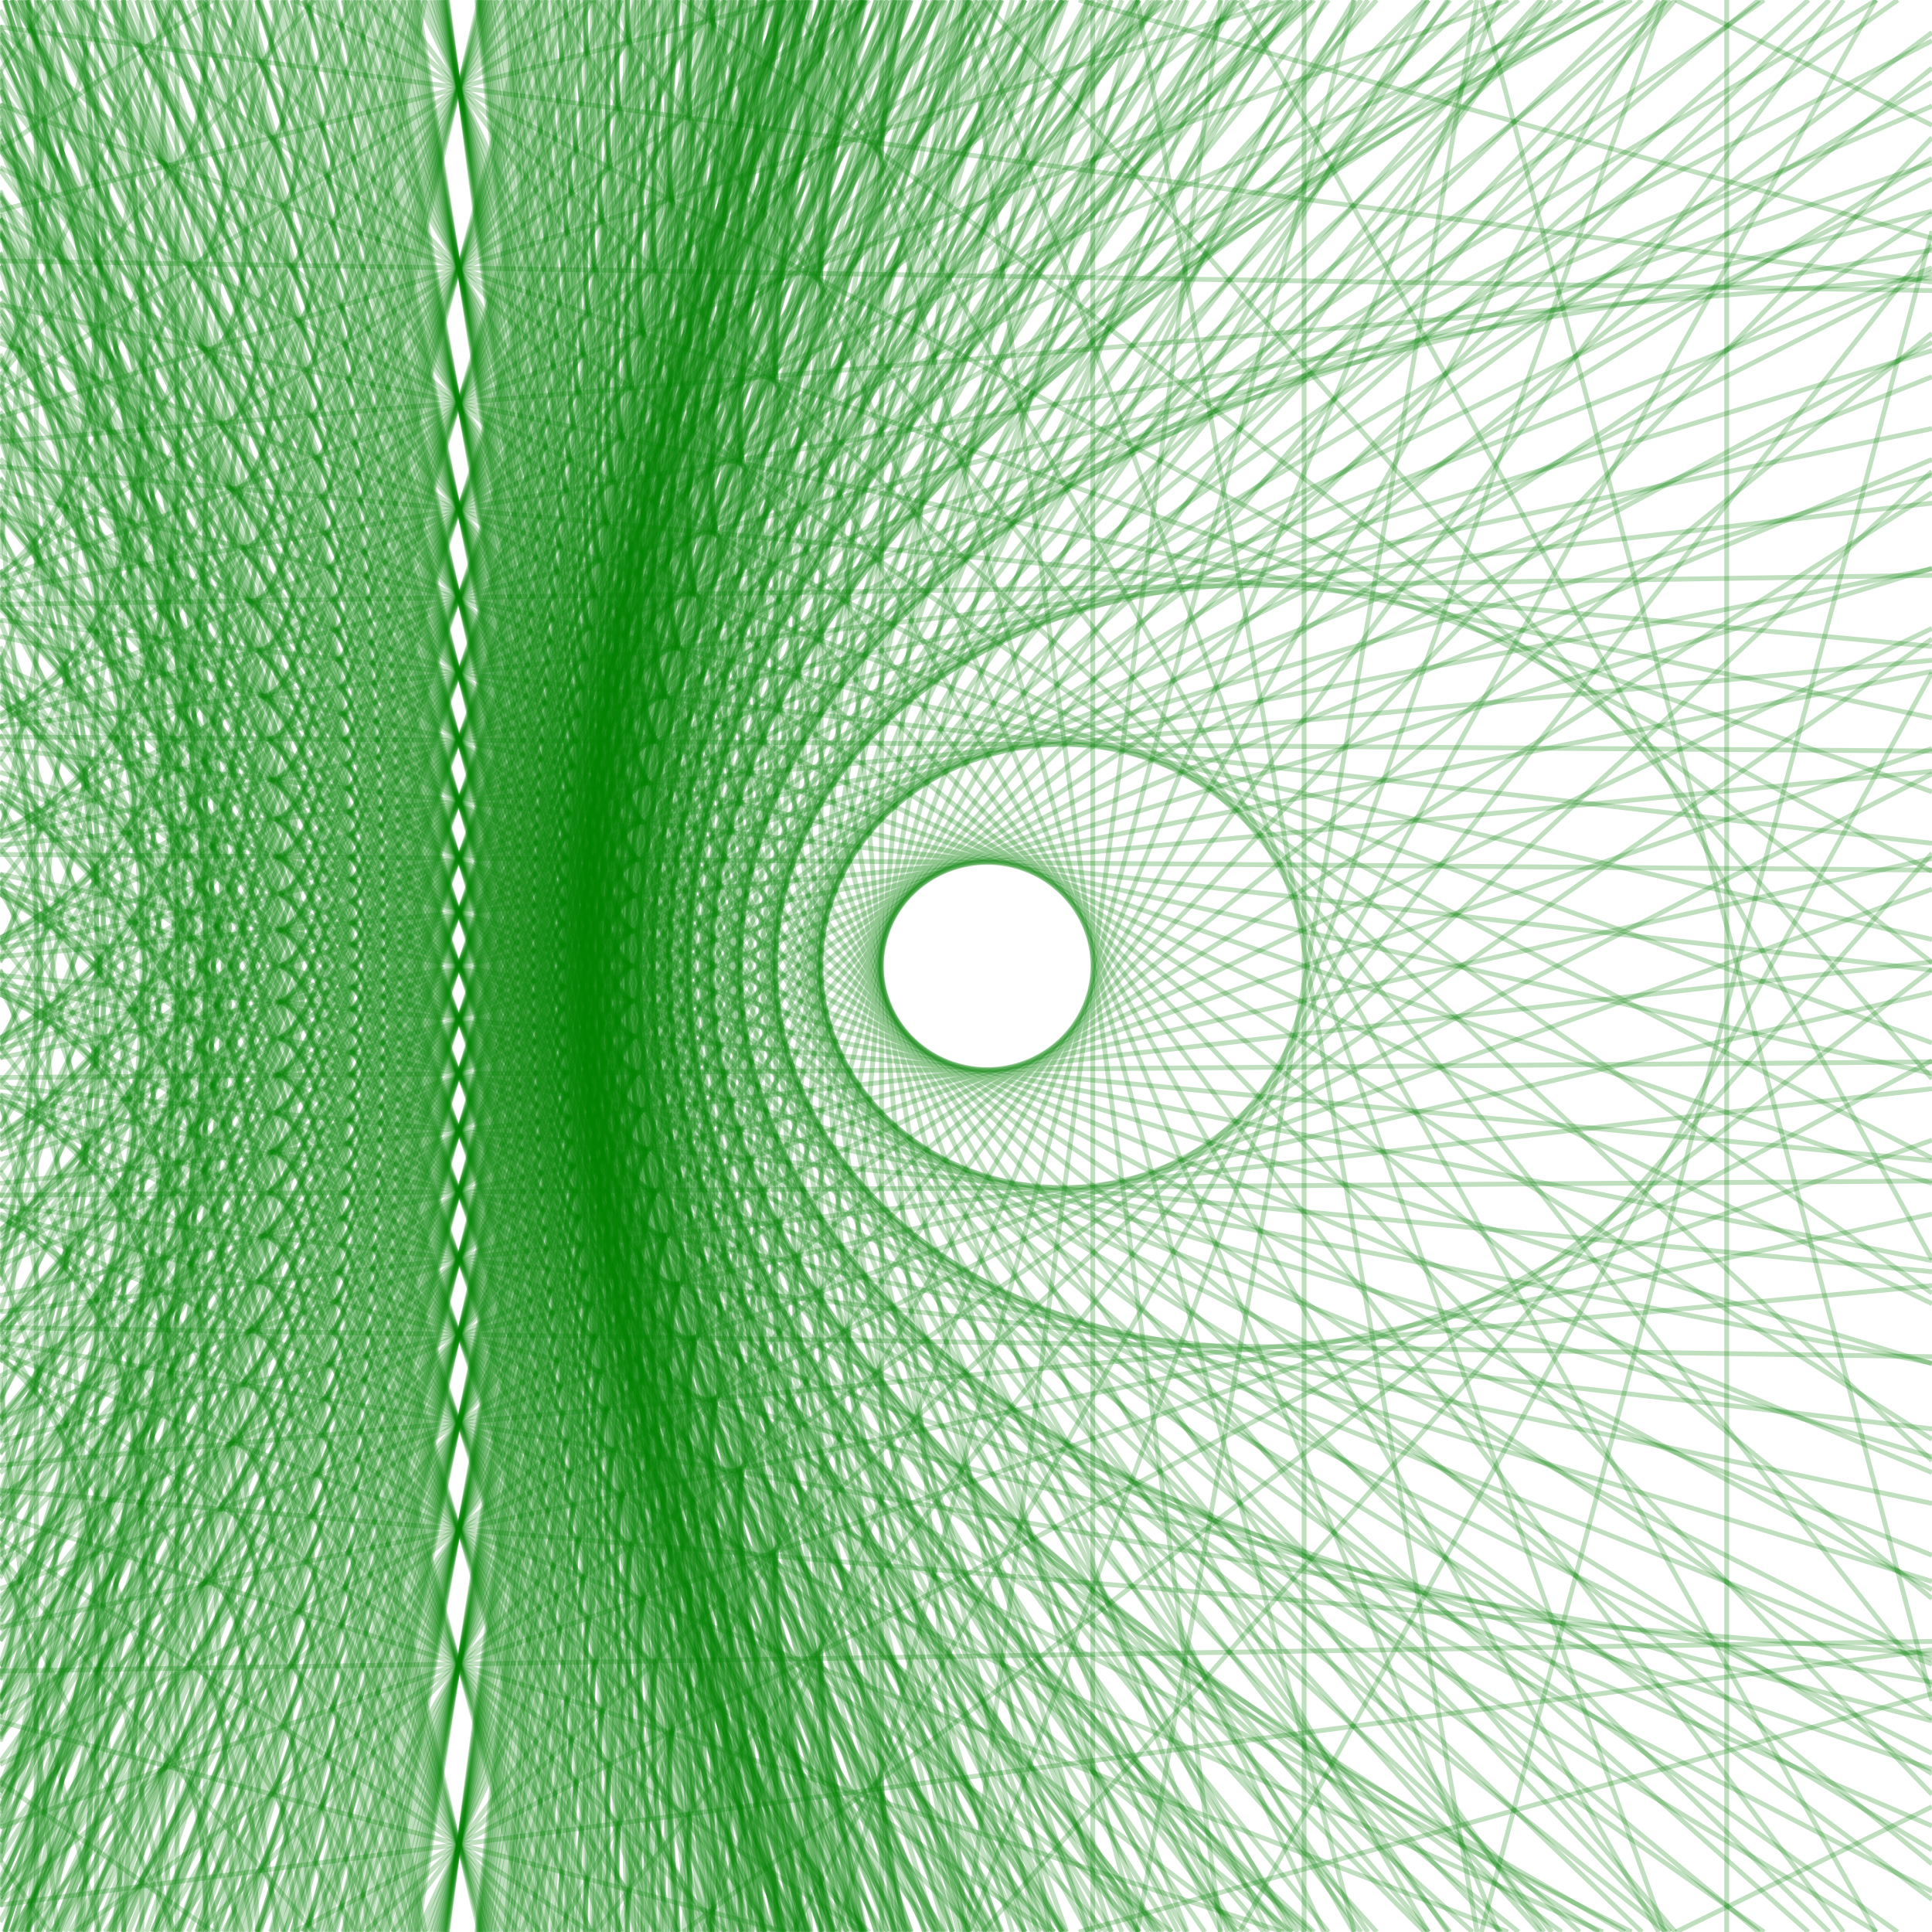 <?xml version="1.0" encoding="UTF-8"?>
<!DOCTYPE svg PUBLIC "-//W3C//DTD SVG 1.1//EN"
    "http://www.w3.org/Graphics/SVG/1.1/DTD/svg11.dtd"><svg width="400" height="400" stroke="black" fill="none" fill-opacity="0.75" font-style="italic" font-family="CMU Serif, sans-serif" xmlns="http://www.w3.org/2000/svg" xmlns:xlink="http://www.w3.org/1999/xlink" version="1.1"><filter id="blur"><feGaussianBlur stdDeviation="2"/></filter><rect width="100%" height="100%" fill="white" stroke="none" fill-opacity="1"/><polygon points="226.25,0.0 226.25,400.0 " stroke-opacity="0.25" stroke="green"/><polygon points="270.0,0.0 270.0,400.0 " stroke-opacity="0.25" stroke="green"/><polygon points="357.5,0.0 357.5,400.0 " stroke-opacity="0.25" stroke="green"/><polygon points="7.5,0.0 7.5,400.0 " stroke-opacity="0.25" stroke="green"/><polygon points="20.0,0.0 20.0,400.0 " stroke-opacity="0.25" stroke="green"/><polygon points="29.375,0.0 29.375,400.0 " stroke-opacity="0.25" stroke="green"/><polygon points="36.667,0.0 36.667,400.0 " stroke-opacity="0.25" stroke="green"/><polygon points="42.5,0.0 42.5,400.0 " stroke-opacity="0.25" stroke="green"/><polygon points="252.743,0.0 200.119,400.0 " stroke-opacity="0.25" stroke="green"/><polygon points="305.809,-5.684341886080802e-14 235.481,400 " stroke-opacity="0.25" stroke="green"/><polygon points="400.0,47.846 306.697,400 " stroke-opacity="0.25" stroke="green"/><polygon points="-5.684341886080802e-14,285.186 11.936,400.0 " stroke-opacity="0.25" stroke="green"/><polygon points="0.0,103.417 25.717,400.0 " stroke-opacity="0.25" stroke="green"/><polygon points="5.827,0.0 35.576,400.0 " stroke-opacity="0.25" stroke="green"/><polygon points="16.936,0.0 42.979,400.0 " stroke-opacity="0.25" stroke="green"/><polygon points="25.583,0.0 48.741,400.0 " stroke-opacity="0.25" stroke="green"/><polygon points="32.506,0.0 53.355,400.0 " stroke-opacity="0.25" stroke="green"/><polygon points="280.425,0.0 173.55,400.0 " stroke-opacity="0.25" stroke="green"/><polygon points="344.569,-5.684341886080802e-14 200.722,400 " stroke-opacity="0.25" stroke="green"/><polygon points="400,139.255 256.638,400.0 " stroke-opacity="0.25" stroke="green"/><polygon points="-5.684341886080802e-14,318.461 20.628,400.0 " stroke-opacity="0.25" stroke="green"/><polygon points="0.0,227.076 35.184,400.0 " stroke-opacity="0.25" stroke="green"/><polygon points="-5.684341886080802e-14,135.692 44.975,400 " stroke-opacity="0.25" stroke="green"/><polygon points="5.684341886080802e-14,44.307 52.012,400.0 " stroke-opacity="0.25" stroke="green"/><polygon points="6.035,0.0 57.313,400.0 " stroke-opacity="0.25" stroke="green"/><polygon points="15.802,0.0 61.45,400.0 " stroke-opacity="0.25" stroke="green"/><polygon points="23.636,0.0 64.769,400.0 " stroke-opacity="0.25" stroke="green"/><polygon points="310.249,0.0 145.672,400.0 " stroke-opacity="0.25" stroke="green"/><polygon points="388.372,0.0 164.063,400.0 " stroke-opacity="0.25" stroke="green"/><polygon points="400,176.664 203.409,400.0 " stroke-opacity="0.25" stroke="green"/><polygon points="400,374.064 346.942,400.0 " stroke-opacity="0.25" stroke="green"/><polygon points="-5.684341886080802e-14,385.14 10.229,400.0 " stroke-opacity="0.25" stroke="green"/><polygon points="0.0,323.654 36.355,400.0 " stroke-opacity="0.25" stroke="green"/><polygon points="5.684341886080802e-14,262.169 50.171,400 " stroke-opacity="0.25" stroke="green"/><polygon points="0.0,200.684 58.718,400.0 " stroke-opacity="0.25" stroke="green"/><polygon points="5.684341886080802e-14,139.199 64.528,400.0 " stroke-opacity="0.25" stroke="green"/><polygon points="0.0,77.713 68.734,400.0 " stroke-opacity="0.25" stroke="green"/><polygon points="-5.684341886080802e-14,16.228 71.92,400 " stroke-opacity="0.25" stroke="green"/><polygon points="7.564,5.684341886080802e-14 74.417,400 " stroke-opacity="0.25" stroke="green"/><polygon points="16.099,0.0 76.426,400.0 " stroke-opacity="0.25" stroke="green"/><polygon points="343.435,0.0 115.426,400.0 " stroke-opacity="0.25" stroke="green"/><polygon points="400,50.741 123.381,400 " stroke-opacity="0.25" stroke="green"/><polygon points="400.0,200.715 141.484,400 " stroke-opacity="0.25" stroke="green"/><polygon points="400.0,350.689 223.362,400.0 " stroke-opacity="0.25" stroke="green"/><polygon points="0.0,368.928 44.12,400.0 " stroke-opacity="0.25" stroke="green"/><polygon points="-5.684341886080802e-14,322.214 65.038,400.0 " stroke-opacity="0.25" stroke="green"/><polygon points="-5.684341886080802e-14,275.501 73.768,400.0 " stroke-opacity="0.25" stroke="green"/><polygon points="0.0,228.788 78.558,400.0 " stroke-opacity="0.25" stroke="green"/><polygon points="0.0,182.075 81.585,400 " stroke-opacity="0.25" stroke="green"/><polygon points="5.684341886080802e-14,135.361 83.67,400.0 " stroke-opacity="0.25" stroke="green"/><polygon points="0.0,88.648 85.195,400.0 " stroke-opacity="0.25" stroke="green"/><polygon points="0.0,41.935 86.358,400.0 " stroke-opacity="0.25" stroke="green"/><polygon points="1.03,0.0 87.274,400.0 " stroke-opacity="0.25" stroke="green"/><polygon points="10.038,5.684341886080802e-14 88.014,400 " stroke-opacity="0.25" stroke="green"/><polygon points="381.675,0.0 81.386,400.0 " stroke-opacity="0.25" stroke="green"/><polygon points="400.0,97.59 75.543,400 " stroke-opacity="0.25" stroke="green"/><polygon points="400.0,219.59 60.916,400.0 " stroke-opacity="0.25" stroke="green"/><polygon points="0.0,394.41 400.0,341.59 " stroke-opacity="0.25" stroke="green"/><polygon points="0.0,356.41 162.679,400.0 " stroke-opacity="0.25" stroke="green"/><polygon points="5.684341886080802e-14,318.41 122.15,400.0 " stroke-opacity="0.25" stroke="green"/><polygon points="0.0,280.41 111.981,400.0 " stroke-opacity="0.25" stroke="green"/><polygon points="0.0,242.41 107.354,400.0 " stroke-opacity="0.25" stroke="green"/><polygon points="0.0,204.41 104.708,400.0 " stroke-opacity="0.25" stroke="green"/><polygon points="0.0,166.41 102.996,400 " stroke-opacity="0.25" stroke="green"/><polygon points="-5.684341886080802e-14,128.41 101.797,400 " stroke-opacity="0.25" stroke="green"/><polygon points="-5.684341886080802e-14,90.41 100.911,400 " stroke-opacity="0.25" stroke="green"/><polygon points="0.0,52.41 100.229,400.0 " stroke-opacity="0.25" stroke="green"/><polygon points="0.0,14.41 99.688,400.0 " stroke-opacity="0.25" stroke="green"/><polygon points="5.527,0.0 99.249,400.0 " stroke-opacity="0.25" stroke="green"/><polygon points="400.0,28.503 41.454,400 " stroke-opacity="0.25" stroke="green"/><polygon points="400.0,132.282 15.272,400 " stroke-opacity="0.25" stroke="green"/><polygon points="5.684341886080802e-14,378.302 400,236.062 " stroke-opacity="0.25" stroke="green"/><polygon points="0.0,345.977 400.0,339.841 " stroke-opacity="0.25" stroke="green"/><polygon points="0.0,313.653 265.75,400 " stroke-opacity="0.25" stroke="green"/><polygon points="0.0,281.328 178.406,400.0 " stroke-opacity="0.25" stroke="green"/><polygon points="0.0,249.003 150.18,400 " stroke-opacity="0.25" stroke="green"/><polygon points="0.0,216.679 136.228,400.0 " stroke-opacity="0.25" stroke="green"/><polygon points="0.0,184.354 127.907,400 " stroke-opacity="0.25" stroke="green"/><polygon points="-5.684341886080802e-14,152.029 122.381,400.0 " stroke-opacity="0.25" stroke="green"/><polygon points="0.0,119.704 118.444,400.0 " stroke-opacity="0.25" stroke="green"/><polygon points="-5.684341886080802e-14,87.38 115.497,400 " stroke-opacity="0.25" stroke="green"/><polygon points="-5.684341886080802e-14,55.055 113.208,400.0 " stroke-opacity="0.25" stroke="green"/><polygon points="-5.684341886080802e-14,22.73 111.379,400 " stroke-opacity="0.25" stroke="green"/><polygon points="2.574,0.0 109.884,400.0 " stroke-opacity="0.25" stroke="green"/><polygon points="0.0,393.727 400.0,69.041 " stroke-opacity="0.25" stroke="green"/><polygon points="0.0,365.332 400.0,160.204 " stroke-opacity="0.25" stroke="green"/><polygon points="0.0,336.937 400.0,251.367 " stroke-opacity="0.25" stroke="green"/><polygon points="-5.684341886080802e-14,308.542 400,342.53 " stroke-opacity="0.25" stroke="green"/><polygon points="0.0,280.147 312.227,400 " stroke-opacity="0.25" stroke="green"/><polygon points="0.0,251.752 217.13,400.0 " stroke-opacity="0.25" stroke="green"/><polygon points="0.0,223.357 179.944,400.0 " stroke-opacity="0.25" stroke="green"/><polygon points="-5.684341886080802e-14,194.962 160.117,400 " stroke-opacity="0.25" stroke="green"/><polygon points="-5.684341886080802e-14,166.567 147.794,400.0 " stroke-opacity="0.25" stroke="green"/><polygon points="0.0,138.172 139.393,400.0 " stroke-opacity="0.25" stroke="green"/><polygon points="0.0,109.777 133.299,400.0 " stroke-opacity="0.25" stroke="green"/><polygon points="0.0,81.382 128.676,400 " stroke-opacity="0.25" stroke="green"/><polygon points="0.0,52.987 125.049,400.0 " stroke-opacity="0.25" stroke="green"/><polygon points="0.0,24.592 122.127,400 " stroke-opacity="0.25" stroke="green"/><polygon points="1.128,0.0 119.723,400.0 " stroke-opacity="0.25" stroke="green"/><polygon points="-5.684341886080802e-14,354.514 400,102.003 " stroke-opacity="0.25" stroke="green"/><polygon points="-5.684341886080802e-14,328.947 400,184.086 " stroke-opacity="0.25" stroke="green"/><polygon points="0.0,303.38 400.0,266.17 " stroke-opacity="0.25" stroke="green"/><polygon points="-5.684341886080802e-14,277.813 400,348.254 " stroke-opacity="0.25" stroke="green"/><polygon points="0.0,252.246 331.862,400 " stroke-opacity="0.25" stroke="green"/><polygon points="0.0,226.679 242.626,400.0 " stroke-opacity="0.25" stroke="green"/><polygon points="0.0,201.112 202.229,400.0 " stroke-opacity="0.25" stroke="green"/><polygon points="5.684341886080802e-14,175.545 179.19,400 " stroke-opacity="0.25" stroke="green"/><polygon points="0.0,149.978 164.301,400 " stroke-opacity="0.25" stroke="green"/><polygon points="0.0,124.411 153.887,400.0 " stroke-opacity="0.25" stroke="green"/><polygon points="-5.684341886080802e-14,98.844 146.193,400 " stroke-opacity="0.25" stroke="green"/><polygon points="0.0,73.277 140.278,400.0 " stroke-opacity="0.25" stroke="green"/><polygon points="5.684341886080802e-14,47.71 135.588,400 " stroke-opacity="0.25" stroke="green"/><polygon points="5.684341886080802e-14,22.143 131.779,400 " stroke-opacity="0.25" stroke="green"/><polygon points="1.092,-5.684341886080802e-14 128.623,400 " stroke-opacity="0.25" stroke="green"/><polygon points="0.0,321.823 400.0,130.092 " stroke-opacity="0.25" stroke="green"/><polygon points="0.0,298.338 400.0,205.492 " stroke-opacity="0.25" stroke="green"/><polygon points="-5.684341886080802e-14,274.853 400,280.892 " stroke-opacity="0.25" stroke="green"/><polygon points="0.0,251.367 400.0,356.292 " stroke-opacity="0.25" stroke="green"/><polygon points="0.0,227.882 337.801,400.0 " stroke-opacity="0.25" stroke="green"/><polygon points="0.0,204.397 258.482,400 " stroke-opacity="0.25" stroke="green"/><polygon points="-5.684341886080802e-14,180.911 218.226,400.0 " stroke-opacity="0.25" stroke="green"/><polygon points="-5.684341886080802e-14,157.426 193.878,400.0 " stroke-opacity="0.25" stroke="green"/><polygon points="-5.684341886080802e-14,133.941 177.565,400 " stroke-opacity="0.25" stroke="green"/><polygon points="5.684341886080802e-14,110.456 165.872,400.0 " stroke-opacity="0.25" stroke="green"/><polygon points="0.0,86.97 157.08,400.0 " stroke-opacity="0.25" stroke="green"/><polygon points="0.0,63.485 150.229,400.0 " stroke-opacity="0.25" stroke="green"/><polygon points="5.684341886080802e-14,40 144.739,400.0 " stroke-opacity="0.25" stroke="green"/><polygon points="0.0,16.514 140.242,400.0 " stroke-opacity="0.25" stroke="green"/><polygon points="2.338,5.684341886080802e-14 136.491,400 " stroke-opacity="0.25" stroke="green"/><polygon points="0.0,293.531 400.0,154.967 " stroke-opacity="0.25" stroke="green"/><polygon points="0.0,271.591 400.0,225.403 " stroke-opacity="0.25" stroke="green"/><polygon points="0.0,249.652 400.0,295.84 " stroke-opacity="0.25" stroke="green"/><polygon points="-5.684341886080802e-14,227.713 400,366.277 " stroke-opacity="0.25" stroke="green"/><polygon points="5.684341886080802e-14,205.774 336.41,400.0 " stroke-opacity="0.25" stroke="green"/><polygon points="-5.684341886080802e-14,183.834 267.436,400 " stroke-opacity="0.25" stroke="green"/><polygon points="0.0,161.895 229.117,400.0 " stroke-opacity="0.25" stroke="green"/><polygon points="5.684341886080802e-14,139.956 204.732,400 " stroke-opacity="0.25" stroke="green"/><polygon points="0.0,118.016 187.85,400.0 " stroke-opacity="0.25" stroke="green"/><polygon points="0.0,96.077 175.47,400.0 " stroke-opacity="0.25" stroke="green"/><polygon points="0.0,74.138 166.003,400.0 " stroke-opacity="0.25" stroke="green"/><polygon points="0.0,52.198 158.529,400.0 " stroke-opacity="0.25" stroke="green"/><polygon points="0.0,30.259 152.479,400.0 " stroke-opacity="0.25" stroke="green"/><polygon points="0.0,8.32 147.48,400.0 " stroke-opacity="0.25" stroke="green"/><polygon points="4.718,5.684341886080802e-14 143.282,400 " stroke-opacity="0.25" stroke="green"/><polygon points="0.0,268.248 400.0,177.727 " stroke-opacity="0.25" stroke="green"/><polygon points="0.0,247.45 400.0,244.5 " stroke-opacity="0.25" stroke="green"/><polygon points="0.0,226.651 400.0,311.273 " stroke-opacity="0.25" stroke="green"/><polygon points="0.0,205.853 400.0,378.046 " stroke-opacity="0.25" stroke="green"/><polygon points="0.0,185.055 330.986,400.0 " stroke-opacity="0.25" stroke="green"/><polygon points="-5.684341886080802e-14,164.257 271.488,400.0 " stroke-opacity="0.25" stroke="green"/><polygon points="0.0,143.459 235.951,400.0 " stroke-opacity="0.25" stroke="green"/><polygon points="-5.684341886080802e-14,122.661 212.327,400 " stroke-opacity="0.25" stroke="green"/><polygon points="0.0,101.863 195.485,400.0 " stroke-opacity="0.25" stroke="green"/><polygon points="0.0,81.065 182.871,400 " stroke-opacity="0.25" stroke="green"/><polygon points="0.0,60.267 173.071,400.0 " stroke-opacity="0.25" stroke="green"/><polygon points="-5.684341886080802e-14,39.469 165.237,400 " stroke-opacity="0.25" stroke="green"/><polygon points="0.0,18.671 158.833,400 " stroke-opacity="0.25" stroke="green"/><polygon points="0.812,0.0 153.498,400.0 " stroke-opacity="0.25" stroke="green"/><polygon points="8.076,0.0 148.987,400.0 " stroke-opacity="0.25" stroke="green"/><polygon points="0.0,245.006 400.0,199.155 " stroke-opacity="0.25" stroke="green"/><polygon points="0.0,225.028 400.0,263.294 " stroke-opacity="0.25" stroke="green"/><polygon points="5.684341886080802e-14,205.051 400,327.434 " stroke-opacity="0.25" stroke="green"/><polygon points="-5.684341886080802e-14,185.073 400,391.573 " stroke-opacity="0.25" stroke="green"/><polygon points="0.0,165.095 323.319,400.0 " stroke-opacity="0.25" stroke="green"/><polygon points="-5.684341886080802e-14,145.117 272.068,400.0 " stroke-opacity="0.25" stroke="green"/><polygon points="0.0,125.139 239.608,400.0 " stroke-opacity="0.25" stroke="green"/><polygon points="0.0,105.162 217.205,400.0 " stroke-opacity="0.25" stroke="green"/><polygon points="0.0,85.184 200.812,400 " stroke-opacity="0.25" stroke="green"/><polygon points="0.0,65.206 188.298,400.0 " stroke-opacity="0.25" stroke="green"/><polygon points="-5.684341886080802e-14,45.228 178.43,400.0 " stroke-opacity="0.25" stroke="green"/><polygon points="-5.684341886080802e-14,25.251 170.45,400.0 " stroke-opacity="0.25" stroke="green"/><polygon points="0.0,5.273 163.863,400.0 " stroke-opacity="0.25" stroke="green"/><polygon points="5.614,-5.684341886080802e-14 158.334,400 " stroke-opacity="0.25" stroke="green"/><polygon points="12.258,-5.684341886080802e-14 153.627,400 " stroke-opacity="0.25" stroke="green"/><polygon points="0.0,223.087 400.0,219.851 " stroke-opacity="0.25" stroke="green"/><polygon points="0.0,203.662 400.0,282.214 " stroke-opacity="0.25" stroke="green"/><polygon points="-5.684341886080802e-14,184.238 400,344.577 " stroke-opacity="0.25" stroke="green"/><polygon points="0.0,164.813 388.535,400.0 " stroke-opacity="0.25" stroke="green"/><polygon points="-5.684341886080802e-14,145.389 314.418,400.0 " stroke-opacity="0.25" stroke="green"/><polygon points="0.0,125.964 270.185,400.0 " stroke-opacity="0.25" stroke="green"/><polygon points="0.0,106.54 240.794,400.0 " stroke-opacity="0.25" stroke="green"/><polygon points="0.0,87.116 219.848,400.0 " stroke-opacity="0.25" stroke="green"/><polygon points="0.0,67.691 204.164,400.0 " stroke-opacity="0.25" stroke="green"/><polygon points="0.0,48.267 191.981,400 " stroke-opacity="0.25" stroke="green"/><polygon points="0.0,28.842 182.245,400.0 " stroke-opacity="0.25" stroke="green"/><polygon points="5.684341886080802e-14,9.418 174.285,400 " stroke-opacity="0.25" stroke="green"/><polygon points="4.092,0.0 167.656,400.0 " stroke-opacity="0.25" stroke="green"/><polygon points="11.106,0.0 162.05,400.0 " stroke-opacity="0.25" stroke="green"/><polygon points="17.116,0.0 157.247,400.0 " stroke-opacity="0.25" stroke="green"/><polygon points="0.0,201.916 400.0,240.315 " stroke-opacity="0.25" stroke="green"/><polygon points="0.0,182.812 400.0,301.651 " stroke-opacity="0.25" stroke="green"/><polygon points="0.0,163.707 400.0,362.987 " stroke-opacity="0.25" stroke="green"/><polygon points="0.0,144.602 365.218,400 " stroke-opacity="0.25" stroke="green"/><polygon points="-5.684341886080802e-14,125.498 304.866,400.0 " stroke-opacity="0.25" stroke="green"/><polygon points="0.0,106.393 266.551,400 " stroke-opacity="0.25" stroke="green"/><polygon points="0.0,87.288 240.066,400.0 " stroke-opacity="0.25" stroke="green"/><polygon points="0.0,68.184 220.665,400 " stroke-opacity="0.25" stroke="green"/><polygon points="0.0,49.079 205.842,400.0 " stroke-opacity="0.25" stroke="green"/><polygon points="0.0,29.974 194.146,400.0 " stroke-opacity="0.25" stroke="green"/><polygon points="0.0,10.87 184.683,400 " stroke-opacity="0.25" stroke="green"/><polygon points="3.568,0.0 176.869,400.0 " stroke-opacity="0.25" stroke="green"/><polygon points="10.896,-5.684341886080802e-14 170.308,400 " stroke-opacity="0.25" stroke="green"/><polygon points="17.136,0.0 164.72,400.0 " stroke-opacity="0.25" stroke="green"/><polygon points="22.514,0.0 159.904,400.0 " stroke-opacity="0.25" stroke="green"/><polygon points="0.0,181.0 400.0,261.0 " stroke-opacity="0.25" stroke="green"/><polygon points="0.0,162.0 400.0,322.0 " stroke-opacity="0.25" stroke="green"/><polygon points="0.0,143.0 400.0,383 " stroke-opacity="0.25" stroke="green"/><polygon points="0.0,124.0 345.0,400 " stroke-opacity="0.25" stroke="green"/><polygon points="0.0,105 295,400.0 " stroke-opacity="0.25" stroke="green"/><polygon points="5.684341886080802e-14,86 261.667,400.0 " stroke-opacity="0.25" stroke="green"/><polygon points="0.0,67 237.857,400.0 " stroke-opacity="0.25" stroke="green"/><polygon points="0.0,48 220,400.0 " stroke-opacity="0.25" stroke="green"/><polygon points="5.684341886080802e-14,29 206.111,400.0 " stroke-opacity="0.25" stroke="green"/><polygon points="5.684341886080802e-14,10 195,400.0 " stroke-opacity="0.25" stroke="green"/><polygon points="4.091,0.0 185.909,400.0 " stroke-opacity="0.25" stroke="green"/><polygon points="11.667,0.0 178.333,400.0 " stroke-opacity="0.25" stroke="green"/><polygon points="18.077,0.0 171.923,400.0 " stroke-opacity="0.25" stroke="green"/><polygon points="23.571,0.0 166.429,400.0 " stroke-opacity="0.25" stroke="green"/><polygon points="28.333,0.0 161.667,400.0 " stroke-opacity="0.25" stroke="green"/><polygon points="0.0,159.874 400.0,282.357 " stroke-opacity="0.25" stroke="green"/><polygon points="0.0,140.77 400.0,343.693 " stroke-opacity="0.25" stroke="green"/><polygon points="0.0,121.665 392.901,400.0 " stroke-opacity="0.25" stroke="green"/><polygon points="0.0,102.561 327.032,400.0 " stroke-opacity="0.25" stroke="green"/><polygon points="0.0,83.456 285.018,400 " stroke-opacity="0.25" stroke="green"/><polygon points="0.0,64.351 255.886,400 " stroke-opacity="0.25" stroke="green"/><polygon points="-5.684341886080802e-14,45.247 234.499,400.0 " stroke-opacity="0.25" stroke="green"/><polygon points="0.0,26.142 218.131,400 " stroke-opacity="0.25" stroke="green"/><polygon points="5.684341886080802e-14,7.037 205.2,400.0 " stroke-opacity="0.25" stroke="green"/><polygon points="5.703,0.0 194.728,400.0 " stroke-opacity="0.25" stroke="green"/><polygon points="13.452,-5.684341886080802e-14 186.073,400 " stroke-opacity="0.25" stroke="green"/><polygon points="19.964,5.684341886080802e-14 178.8,400 " stroke-opacity="0.25" stroke="green"/><polygon points="25.513,0.0 172.603,400.0 " stroke-opacity="0.25" stroke="green"/><polygon points="30.298,5.684341886080802e-14 167.26,400 " stroke-opacity="0.25" stroke="green"/><polygon points="34.466,0.0 162.604,400.0 " stroke-opacity="0.25" stroke="green"/><polygon points="0.0,138.064 400.0,304.874 " stroke-opacity="0.25" stroke="green"/><polygon points="0.0,118.64 400.0,367.237 " stroke-opacity="0.25" stroke="green"/><polygon points="0.0,99.215 364.163,400 " stroke-opacity="0.25" stroke="green"/><polygon points="0.0,79.791 310.753,400 " stroke-opacity="0.25" stroke="green"/><polygon points="0.0,60.366 275.03,400 " stroke-opacity="0.25" stroke="green"/><polygon points="5.684341886080802e-14,40.942 249.456,400.0 " stroke-opacity="0.25" stroke="green"/><polygon points="0.0,21.517 230.244,400 " stroke-opacity="0.25" stroke="green"/><polygon points="-5.684341886080802e-14,2.093 215.283,400.0 " stroke-opacity="0.25" stroke="green"/><polygon points="8.443,0.0 203.302,400.0 " stroke-opacity="0.25" stroke="green"/><polygon points="16.284,-5.684341886080802e-14 193.491,400 " stroke-opacity="0.25" stroke="green"/><polygon points="22.822,0.0 185.311,400.0 " stroke-opacity="0.25" stroke="green"/><polygon points="28.357,0.0 178.385,400.0 " stroke-opacity="0.25" stroke="green"/><polygon points="33.104,0.0 172.446,400.0 " stroke-opacity="0.25" stroke="green"/><polygon points="37.219,-5.684341886080802e-14 167.296,400 " stroke-opacity="0.25" stroke="green"/><polygon points="40.822,-5.684341886080802e-14 162.789,400 " stroke-opacity="0.25" stroke="green"/><polygon points="-5.684341886080802e-14,115.038 400,329.123 " stroke-opacity="0.25" stroke="green"/><polygon points="-5.684341886080802e-14,95.06 400,393.262 " stroke-opacity="0.25" stroke="green"/><polygon points="-5.684341886080802e-14,75.083 339.944,400.0 " stroke-opacity="0.25" stroke="green"/><polygon points="0.0,55.105 295.771,400.0 " stroke-opacity="0.25" stroke="green"/><polygon points="0.0,35.127 265.096,400.0 " stroke-opacity="0.25" stroke="green"/><polygon points="-5.684341886080802e-14,15.149 242.552,400 " stroke-opacity="0.25" stroke="green"/><polygon points="2.687,0.0 225.284,400.0 " stroke-opacity="0.25" stroke="green"/><polygon points="12.358,0.0 211.635,400.0 " stroke-opacity="0.25" stroke="green"/><polygon points="20.195,0.0 200.574,400.0 " stroke-opacity="0.25" stroke="green"/><polygon points="26.675,0.0 191.43,400.0 " stroke-opacity="0.25" stroke="green"/><polygon points="32.121,-5.684341886080802e-14 183.743,400 " stroke-opacity="0.25" stroke="green"/><polygon points="36.763,0.0 177.191,400.0 " stroke-opacity="0.25" stroke="green"/><polygon points="40.767,0.0 171.541,400.0 " stroke-opacity="0.25" stroke="green"/><polygon points="44.256,0.0 166.617,400.0 " stroke-opacity="0.25" stroke="green"/><polygon points="47.323,0.0 162.288,400.0 " stroke-opacity="0.25" stroke="green"/><polygon points="0.0,90.156 400.0,355.819 " stroke-opacity="0.25" stroke="green"/><polygon points="0.0,69.358 374.418,400 " stroke-opacity="0.25" stroke="green"/><polygon points="-5.684341886080802e-14,48.56 318.908,400 " stroke-opacity="0.25" stroke="green"/><polygon points="-5.684341886080802e-14,27.762 281.798,400 " stroke-opacity="0.25" stroke="green"/><polygon points="0.0,6.964 255.241,400.0 " stroke-opacity="0.25" stroke="green"/><polygon points="7.866,0.0 235.295,400.0 " stroke-opacity="0.25" stroke="green"/><polygon points="17.511,0.0 219.764,400.0 " stroke-opacity="0.25" stroke="green"/><polygon points="25.234,0.0 207.33,400.0 " stroke-opacity="0.25" stroke="green"/><polygon points="31.557,0.0 197.149,400.0 " stroke-opacity="0.25" stroke="green"/><polygon points="36.829,0.0 188.661,400.0 " stroke-opacity="0.25" stroke="green"/><polygon points="41.292,0.0 181.475,400.0 " stroke-opacity="0.25" stroke="green"/><polygon points="45.119,0.0 175.313,400.0 " stroke-opacity="0.25" stroke="green"/><polygon points="48.437,0.0 169.97,400.0 " stroke-opacity="0.25" stroke="green"/><polygon points="51.341,0.0 165.295,400.0 " stroke-opacity="0.25" stroke="green"/><polygon points="53.904,0.0 161.168,400.0 " stroke-opacity="0.25" stroke="green"/><polygon points="-5.684341886080802e-14,62.591 400,385.907 " stroke-opacity="0.25" stroke="green"/><polygon points="-5.684341886080802e-14,40.651 345.783,400.0 " stroke-opacity="0.25" stroke="green"/><polygon points="0.0,18.712 300.186,400 " stroke-opacity="0.25" stroke="green"/><polygon points="2.15,0.0 268.619,400.0 " stroke-opacity="0.25" stroke="green"/><polygon points="14.53,0.0 245.47,400.0 " stroke-opacity="0.25" stroke="green"/><polygon points="23.997,0.0 227.768,400.0 " stroke-opacity="0.25" stroke="green"/><polygon points="31.471,0.0 213.792,400.0 " stroke-opacity="0.25" stroke="green"/><polygon points="37.521,-5.684341886080802e-14 202.479,400 " stroke-opacity="0.25" stroke="green"/><polygon points="42.52,0.0 193.133,400.0 " stroke-opacity="0.25" stroke="green"/><polygon points="46.718,0.0 185.282,400.0 " stroke-opacity="0.25" stroke="green"/><polygon points="50.294,0.0 178.594,400.0 " stroke-opacity="0.25" stroke="green"/><polygon points="53.378,0.0 172.829,400.0 " stroke-opacity="0.25" stroke="green"/><polygon points="56.063,0.0 167.808,400.0 " stroke-opacity="0.25" stroke="green"/><polygon points="58.423,0.0 163.395,400.0 " stroke-opacity="0.25" stroke="green"/><polygon points="60.513,5.684341886080802e-14 159.487,400 " stroke-opacity="0.25" stroke="green"/><polygon points="0.0,31.206 378.733,400.0 " stroke-opacity="0.25" stroke="green"/><polygon points="0.0,7.721 321.285,400 " stroke-opacity="0.25" stroke="green"/><polygon points="10.737,-5.684341886080802e-14 283.183,400 " stroke-opacity="0.25" stroke="green"/><polygon points="22.881,0.0 256.063,400.0 " stroke-opacity="0.25" stroke="green"/><polygon points="31.965,0.0 235.775,400.0 " stroke-opacity="0.25" stroke="green"/><polygon points="39.017,-5.684341886080802e-14 220.027,400 " stroke-opacity="0.25" stroke="green"/><polygon points="44.65,-5.684341886080802e-14 207.447,400 " stroke-opacity="0.25" stroke="green"/><polygon points="49.252,0.0 197.168,400.0 " stroke-opacity="0.25" stroke="green"/><polygon points="53.084,-5.684341886080802e-14 188.61,400 " stroke-opacity="0.25" stroke="green"/><polygon points="56.324,0.0 181.375,400.0 " stroke-opacity="0.25" stroke="green"/><polygon points="59.098,5.684341886080802e-14 175.179,400 " stroke-opacity="0.25" stroke="green"/><polygon points="61.502,0.0 169.812,400.0 " stroke-opacity="0.25" stroke="green"/><polygon points="63.603,0.0 165.118,400.0 " stroke-opacity="0.25" stroke="green"/><polygon points="65.457,0.0 160.978,400.0 " stroke-opacity="0.25" stroke="green"/><polygon points="67.104,0.0 157.301,400.0 " stroke-opacity="0.25" stroke="green"/><polygon points="4.829,0.0 346.847,400.0 " stroke-opacity="0.25" stroke="green"/><polygon points="21.697,-5.684341886080802e-14 299.734,400 " stroke-opacity="0.25" stroke="green"/><polygon points="33.249,5.684341886080802e-14 267.471,400 " stroke-opacity="0.25" stroke="green"/><polygon points="41.655,-5.684341886080802e-14 243.991,400 " stroke-opacity="0.25" stroke="green"/><polygon points="48.047,-5.684341886080802e-14 226.139,400 " stroke-opacity="0.25" stroke="green"/><polygon points="53.071,0.0 212.107,400.0 " stroke-opacity="0.25" stroke="green"/><polygon points="57.124,-5.684341886080802e-14 200.787,400 " stroke-opacity="0.25" stroke="green"/><polygon points="60.462,0.0 191.463,400.0 " stroke-opacity="0.25" stroke="green"/><polygon points="63.26,-5.684341886080802e-14 183.65,400 " stroke-opacity="0.25" stroke="green"/><polygon points="65.638,-5.684341886080802e-14 177.007,400 " stroke-opacity="0.25" stroke="green"/><polygon points="67.685,0.0 171.291,400.0 " stroke-opacity="0.25" stroke="green"/><polygon points="69.465,0.0 166.319,400.0 " stroke-opacity="0.25" stroke="green"/><polygon points="71.027,0.0 161.956,400.0 " stroke-opacity="0.25" stroke="green"/><polygon points="72.409,0.0 158.096,400.0 " stroke-opacity="0.25" stroke="green"/><polygon points="73.641,0.0 154.657,400.0 " stroke-opacity="0.25" stroke="green"/><polygon points="35.841,0.0 319.628,400.0 " stroke-opacity="0.25" stroke="green"/><polygon points="46.191,5.684341886080802e-14 280.328,400 " stroke-opacity="0.25" stroke="green"/><polygon points="53.459,0.0 252.732,400.0 " stroke-opacity="0.25" stroke="green"/><polygon points="58.843,0.0 232.289,400.0 " stroke-opacity="0.25" stroke="green"/><polygon points="62.991,-5.684341886080802e-14 216.537,400 " stroke-opacity="0.25" stroke="green"/><polygon points="66.286,0.0 204.028,400.0 " stroke-opacity="0.25" stroke="green"/><polygon points="68.965,0.0 193.853,400.0 " stroke-opacity="0.25" stroke="green"/><polygon points="71.188,0.0 185.415,400.0 " stroke-opacity="0.25" stroke="green"/><polygon points="73.06,0.0 178.305,400.0 " stroke-opacity="0.25" stroke="green"/><polygon points="74.66,0.0 172.231,400.0 " stroke-opacity="0.25" stroke="green"/><polygon points="76.042,-5.684341886080802e-14 166.983,400 " stroke-opacity="0.25" stroke="green"/><polygon points="77.248,0.0 162.403,400.0 " stroke-opacity="0.25" stroke="green"/><polygon points="78.31,0.0 158.37,400.0 " stroke-opacity="0.25" stroke="green"/><polygon points="79.252,0.0 154.793,400.0 " stroke-opacity="0.25" stroke="green"/><polygon points="80.094,-5.684341886080802e-14 151.598,400 " stroke-opacity="0.25" stroke="green"/><polygon points="62.681,0.0 295.694,400.0 " stroke-opacity="0.25" stroke="green"/><polygon points="68.027,0.0 262.495,400.0 " stroke-opacity="0.25" stroke="green"/><polygon points="71.856,0.0 238.72,400.0 " stroke-opacity="0.25" stroke="green"/><polygon points="74.733,0.0 220.856,400.0 " stroke-opacity="0.25" stroke="green"/><polygon points="76.973,0.0 206.941,400.0 " stroke-opacity="0.25" stroke="green"/><polygon points="78.768,0.0 195.797,400.0 " stroke-opacity="0.25" stroke="green"/><polygon points="80.238,0.0 186.671,400.0 " stroke-opacity="0.25" stroke="green"/><polygon points="81.463,0.0 179.061,400.0 " stroke-opacity="0.25" stroke="green"/><polygon points="82.501,0.0 172.617,400.0 " stroke-opacity="0.25" stroke="green"/><polygon points="83.391,-5.684341886080802e-14 167.091,400 " stroke-opacity="0.25" stroke="green"/><polygon points="84.162,-5.684341886080802e-14 162.299,400 " stroke-opacity="0.25" stroke="green"/><polygon points="84.838,0.0 158.105,400.0 " stroke-opacity="0.25" stroke="green"/><polygon points="85.434,5.684341886080802e-14 154.402,400 " stroke-opacity="0.25" stroke="green"/><polygon points="85.964,0.0 151.111,400.0 " stroke-opacity="0.25" stroke="green"/><polygon points="86.439,0.0 148.164,400.0 " stroke-opacity="0.25" stroke="green"/><polygon points="86.494,5.684341886080802e-14 274.107,400 " stroke-opacity="0.25" stroke="green"/><polygon points="87.838,0.0 245.813,400.0 " stroke-opacity="0.25" stroke="green"/><polygon points="88.815,0.0 225.238,400.0 " stroke-opacity="0.25" stroke="green"/><polygon points="89.558,0.0 209.604,400.0 " stroke-opacity="0.25" stroke="green"/><polygon points="90.141,5.684341886080802e-14 197.321,400 " stroke-opacity="0.25" stroke="green"/><polygon points="90.611,0.0 187.415,400.0 " stroke-opacity="0.25" stroke="green"/><polygon points="90.999,-5.684341886080802e-14 179.259,400 " stroke-opacity="0.25" stroke="green"/><polygon points="91.323,0.0 172.425,400.0 " stroke-opacity="0.25" stroke="green"/><polygon points="91.599,0.0 166.617,400.0 " stroke-opacity="0.25" stroke="green"/><polygon points="91.836,-5.684341886080802e-14 161.619,400 " stroke-opacity="0.25" stroke="green"/><polygon points="92.043,0.0 157.274,400.0 " stroke-opacity="0.25" stroke="green"/><polygon points="92.224,0.0 153.46,400.0 " stroke-opacity="0.25" stroke="green"/><polygon points="92.384,0.0 150.087,400.0 " stroke-opacity="0.25" stroke="green"/><polygon points="92.527,0.0 147.082,400.0 " stroke-opacity="0.25" stroke="green"/><polygon points="92.655,0.0 144.387,400.0 " stroke-opacity="0.25" stroke="green"/><polygon points="108.089,-5.684341886080802e-14 254.194,400 " stroke-opacity="0.25" stroke="green"/><polygon points="106.096,0.0 229.955,400.0 " stroke-opacity="0.25" stroke="green"/><polygon points="104.63,0.0 212.122,400.0 " stroke-opacity="0.25" stroke="green"/><polygon points="103.506,-5.684341886080802e-14 198.452,400 " stroke-opacity="0.25" stroke="green"/><polygon points="102.617,-5.684341886080802e-14 187.639,400 " stroke-opacity="0.25" stroke="green"/><polygon points="101.896,0.0 178.873,400.0 " stroke-opacity="0.25" stroke="green"/><polygon points="101.3,0.0 171.622,400.0 " stroke-opacity="0.25" stroke="green"/><polygon points="100.799,0.0 165.526,400.0 " stroke-opacity="0.25" stroke="green"/><polygon points="100.371,-5.684341886080802e-14 160.328,400 " stroke-opacity="0.25" stroke="green"/><polygon points="100.002,0.0 155.843,400.0 " stroke-opacity="0.25" stroke="green"/><polygon points="99.681,0.0 151.935,400.0 " stroke-opacity="0.25" stroke="green"/><polygon points="99.399,0.0 148.498,400.0 " stroke-opacity="0.25" stroke="green"/><polygon points="99.148,0.0 145.453,400.0 " stroke-opacity="0.25" stroke="green"/><polygon points="98.925,0.0 142.736,400.0 " stroke-opacity="0.25" stroke="green"/><polygon points="98.724,5.684341886080802e-14 140.296,400 " stroke-opacity="0.25" stroke="green"/><polygon points="128.063,0.0 235.449,400.0 " stroke-opacity="0.25" stroke="green"/><polygon points="123.169,0.0 214.658,400.0 " stroke-opacity="0.25" stroke="green"/><polygon points="119.537,5.684341886080802e-14 199.229,400 " stroke-opacity="0.25" stroke="green"/><polygon points="116.734,5.684341886080802e-14 187.324,400 " stroke-opacity="0.25" stroke="green"/><polygon points="114.506,0.0 177.86,400.0 " stroke-opacity="0.25" stroke="green"/><polygon points="112.692,0.0 170.156,400.0 " stroke-opacity="0.25" stroke="green"/><polygon points="111.187,0.0 163.762,400.0 " stroke-opacity="0.25" stroke="green"/><polygon points="109.918,0.0 158.372,400.0 " stroke-opacity="0.25" stroke="green"/><polygon points="108.834,-5.684341886080802e-14 153.764,400 " stroke-opacity="0.25" stroke="green"/><polygon points="107.896,0.0 149.782,400.0 " stroke-opacity="0.25" stroke="green"/><polygon points="107.078,0.0 146.305,400.0 " stroke-opacity="0.25" stroke="green"/><polygon points="106.357,0.0 143.243,400.0 " stroke-opacity="0.25" stroke="green"/><polygon points="105.717,0.0 140.526,400.0 " stroke-opacity="0.25" stroke="green"/><polygon points="105.146,-5.684341886080802e-14 138.098,400 " stroke-opacity="0.25" stroke="green"/><polygon points="104.632,5.684341886080802e-14 135.917,400 " stroke-opacity="0.25" stroke="green"/><polygon points="146.881,0.0 217.47,400.0 " stroke-opacity="0.25" stroke="green"/><polygon points="139.352,0.0 199.697,400.0 " stroke-opacity="0.25" stroke="green"/><polygon points="133.731,0.0 186.429,400.0 " stroke-opacity="0.25" stroke="green"/><polygon points="129.375,5.684341886080802e-14 176.145,400 " stroke-opacity="0.25" stroke="green"/><polygon points="125.899,0.0 167.941,400.0 " stroke-opacity="0.25" stroke="green"/><polygon points="123.062,0.0 161.243,400.0 " stroke-opacity="0.25" stroke="green"/><polygon points="120.702,0.0 155.672,400.0 " stroke-opacity="0.25" stroke="green"/><polygon points="118.708,0.0 150.966,400.0 " stroke-opacity="0.25" stroke="green"/><polygon points="117.001,0.0 146.937,400.0 " stroke-opacity="0.25" stroke="green"/><polygon points="115.524,-5.684341886080802e-14 143.449,400 " stroke-opacity="0.25" stroke="green"/><polygon points="114.232,-5.684341886080802e-14 140.4,400 " stroke-opacity="0.25" stroke="green"/><polygon points="113.094,-5.684341886080802e-14 137.712,400 " stroke-opacity="0.25" stroke="green"/><polygon points="112.082,-5.684341886080802e-14 135.325,400 " stroke-opacity="0.25" stroke="green"/><polygon points="111.178,0.0 133.19,400.0 " stroke-opacity="0.25" stroke="green"/><polygon points="110.365,0.0 131.27,400.0 " stroke-opacity="0.25" stroke="green"/><polygon points="164.918,5.684341886080802e-14 199.921,400 " stroke-opacity="0.25" stroke="green"/><polygon points="154.891,-5.684341886080802e-14 184.873,400 " stroke-opacity="0.25" stroke="green"/><polygon points="147.379,0.0 173.601,400.0 " stroke-opacity="0.25" stroke="green"/><polygon points="141.541,0.0 164.841,400.0 " stroke-opacity="0.25" stroke="green"/><polygon points="136.874,0.0 157.837,400.0 " stroke-opacity="0.25" stroke="green"/><polygon points="133.058,0.0 152.111,400.0 " stroke-opacity="0.25" stroke="green"/><polygon points="129.879,-5.684341886080802e-14 147.341,400 " stroke-opacity="0.25" stroke="green"/><polygon points="127.191,5.684341886080802e-14 143.306,400 " stroke-opacity="0.25" stroke="green"/><polygon points="124.887,0.0 139.849,400.0 " stroke-opacity="0.25" stroke="green"/><polygon points="122.891,0.0 136.853,400.0 " stroke-opacity="0.25" stroke="green"/><polygon points="121.144,5.684341886080802e-14 134.233,400 " stroke-opacity="0.25" stroke="green"/><polygon points="119.604,-5.684341886080802e-14 131.921,400 " stroke-opacity="0.25" stroke="green"/><polygon points="118.235,0.0 129.867,400.0 " stroke-opacity="0.25" stroke="green"/><polygon points="117.01,-5.684341886080802e-14 128.029,400 " stroke-opacity="0.25" stroke="green"/><polygon points="115.908,5.684341886080802e-14 126.376,400 " stroke-opacity="0.25" stroke="green"/><polygon points="182.5,0.0 182.5,400.0 " stroke-opacity="0.25" stroke="green"/><polygon points="170.0,0.0 170.0,400.0 " stroke-opacity="0.25" stroke="green"/><polygon points="160.625,0.0 160.625,400.0 " stroke-opacity="0.25" stroke="green"/><polygon points="153.333,0.0 153.333,400.0 " stroke-opacity="0.25" stroke="green"/><polygon points="147.5,0.0 147.5,400.0 " stroke-opacity="0.25" stroke="green"/><polygon points="142.727,0.0 142.727,400.0 " stroke-opacity="0.25" stroke="green"/><polygon points="138.75,5.684341886080802e-14 138.75,400 " stroke-opacity="0.25" stroke="green"/><polygon points="135.385,0.0 135.385,400.0 " stroke-opacity="0.25" stroke="green"/><polygon points="132.5,0.0 132.5,400.0 " stroke-opacity="0.25" stroke="green"/><polygon points="130.0,0.0 130.0,400.0 " stroke-opacity="0.25" stroke="green"/><polygon points="127.812,0.0 127.812,400.0 " stroke-opacity="0.25" stroke="green"/><polygon points="125.882,0.0 125.882,400.0 " stroke-opacity="0.25" stroke="green"/><polygon points="124.167,0.0 124.167,400.0 " stroke-opacity="0.25" stroke="green"/><polygon points="122.632,0.0 122.632,400.0 " stroke-opacity="0.25" stroke="green"/><polygon points="121.25,0.0 121.25,400.0 " stroke-opacity="0.25" stroke="green"/><polygon points="199.921,0.0 164.918,400.0 " stroke-opacity="0.25" stroke="green"/><polygon points="184.873,-5.684341886080802e-14 154.891,400 " stroke-opacity="0.25" stroke="green"/><polygon points="173.601,0.0 147.379,400.0 " stroke-opacity="0.25" stroke="green"/><polygon points="164.841,0.0 141.541,400.0 " stroke-opacity="0.25" stroke="green"/><polygon points="157.837,0.0 136.874,400.0 " stroke-opacity="0.25" stroke="green"/><polygon points="152.111,0.0 133.058,400.0 " stroke-opacity="0.25" stroke="green"/><polygon points="147.341,-5.684341886080802e-14 129.879,400 " stroke-opacity="0.25" stroke="green"/><polygon points="143.306,5.684341886080802e-14 127.191,400 " stroke-opacity="0.25" stroke="green"/><polygon points="139.849,0.0 124.887,400.0 " stroke-opacity="0.25" stroke="green"/><polygon points="136.853,0.0 122.891,400.0 " stroke-opacity="0.25" stroke="green"/><polygon points="134.233,5.684341886080802e-14 121.144,400 " stroke-opacity="0.25" stroke="green"/><polygon points="131.921,0.0 119.604,400.0 " stroke-opacity="0.25" stroke="green"/><polygon points="129.867,0.0 118.235,400.0 " stroke-opacity="0.25" stroke="green"/><polygon points="128.029,-5.684341886080802e-14 117.01,400 " stroke-opacity="0.25" stroke="green"/><polygon points="126.376,5.684341886080802e-14 115.908,400 " stroke-opacity="0.25" stroke="green"/><polygon points="217.47,0.0 146.881,400.0 " stroke-opacity="0.25" stroke="green"/><polygon points="199.697,0.0 139.352,400.0 " stroke-opacity="0.25" stroke="green"/><polygon points="186.429,-5.684341886080802e-14 133.731,400 " stroke-opacity="0.25" stroke="green"/><polygon points="176.145,0.0 129.375,400.0 " stroke-opacity="0.25" stroke="green"/><polygon points="167.941,5.684341886080802e-14 125.899,400 " stroke-opacity="0.25" stroke="green"/><polygon points="161.243,0.0 123.062,400.0 " stroke-opacity="0.25" stroke="green"/><polygon points="155.672,0.0 120.702,400.0 " stroke-opacity="0.25" stroke="green"/><polygon points="150.966,0.0 118.708,400.0 " stroke-opacity="0.25" stroke="green"/><polygon points="146.937,0.0 117.001,400.0 " stroke-opacity="0.25" stroke="green"/><polygon points="143.449,-5.684341886080802e-14 115.524,400 " stroke-opacity="0.25" stroke="green"/><polygon points="140.4,0.0 114.232,400.0 " stroke-opacity="0.25" stroke="green"/><polygon points="137.712,-5.684341886080802e-14 113.094,400 " stroke-opacity="0.25" stroke="green"/><polygon points="135.325,-5.684341886080802e-14 112.082,400 " stroke-opacity="0.25" stroke="green"/><polygon points="133.19,0.0 111.178,400.0 " stroke-opacity="0.25" stroke="green"/><polygon points="131.27,0.0 110.365,400.0 " stroke-opacity="0.25" stroke="green"/><polygon points="235.449,0.0 128.063,400.0 " stroke-opacity="0.25" stroke="green"/><polygon points="214.658,0.0 123.169,400.0 " stroke-opacity="0.25" stroke="green"/><polygon points="199.229,5.684341886080802e-14 119.537,400 " stroke-opacity="0.25" stroke="green"/><polygon points="187.324,0.0 116.734,400.0 " stroke-opacity="0.25" stroke="green"/><polygon points="177.86,0.0 114.506,400.0 " stroke-opacity="0.25" stroke="green"/><polygon points="170.156,-5.684341886080802e-14 112.692,400 " stroke-opacity="0.25" stroke="green"/><polygon points="163.762,0.0 111.187,400.0 " stroke-opacity="0.25" stroke="green"/><polygon points="158.372,0.0 109.918,400.0 " stroke-opacity="0.25" stroke="green"/><polygon points="153.764,-5.684341886080802e-14 108.834,400 " stroke-opacity="0.25" stroke="green"/><polygon points="149.782,0.0 107.896,400.0 " stroke-opacity="0.25" stroke="green"/><polygon points="146.305,0.0 107.078,400.0 " stroke-opacity="0.25" stroke="green"/><polygon points="143.243,0.0 106.357,400.0 " stroke-opacity="0.25" stroke="green"/><polygon points="140.526,0.0 105.717,400.0 " stroke-opacity="0.25" stroke="green"/><polygon points="138.098,5.684341886080802e-14 105.146,400 " stroke-opacity="0.25" stroke="green"/><polygon points="135.917,5.684341886080802e-14 104.632,400 " stroke-opacity="0.25" stroke="green"/><polygon points="254.194,5.684341886080802e-14 108.089,400 " stroke-opacity="0.25" stroke="green"/><polygon points="229.955,-5.684341886080802e-14 106.096,400 " stroke-opacity="0.25" stroke="green"/><polygon points="212.122,0.0 104.63,400.0 " stroke-opacity="0.25" stroke="green"/><polygon points="198.452,0.0 103.506,400.0 " stroke-opacity="0.25" stroke="green"/><polygon points="187.639,0.0 102.617,400.0 " stroke-opacity="0.25" stroke="green"/><polygon points="178.873,-5.684341886080802e-14 101.896,400 " stroke-opacity="0.25" stroke="green"/><polygon points="171.622,0.0 101.3,400.0 " stroke-opacity="0.25" stroke="green"/><polygon points="165.526,0.0 100.799,400.0 " stroke-opacity="0.25" stroke="green"/><polygon points="160.328,-5.684341886080802e-14 100.371,400 " stroke-opacity="0.25" stroke="green"/><polygon points="155.843,0.0 100.002,400.0 " stroke-opacity="0.25" stroke="green"/><polygon points="151.935,5.684341886080802e-14 99.681,400 " stroke-opacity="0.25" stroke="green"/><polygon points="148.498,0.0 99.399,400.0 " stroke-opacity="0.25" stroke="green"/><polygon points="145.453,0.0 99.148,400.0 " stroke-opacity="0.25" stroke="green"/><polygon points="142.736,0.0 98.925,400.0 " stroke-opacity="0.25" stroke="green"/><polygon points="140.296,5.684341886080802e-14 98.724,400 " stroke-opacity="0.25" stroke="green"/><polygon points="274.107,0.0 86.494,400.0 " stroke-opacity="0.25" stroke="green"/><polygon points="245.813,0.0 87.838,400.0 " stroke-opacity="0.25" stroke="green"/><polygon points="225.238,0.0 88.815,400.0 " stroke-opacity="0.25" stroke="green"/><polygon points="209.604,0.0 89.558,400.0 " stroke-opacity="0.25" stroke="green"/><polygon points="197.321,5.684341886080802e-14 90.141,400 " stroke-opacity="0.25" stroke="green"/><polygon points="187.415,0.0 90.611,400.0 " stroke-opacity="0.25" stroke="green"/><polygon points="179.259,-5.684341886080802e-14 90.999,400 " stroke-opacity="0.25" stroke="green"/><polygon points="172.425,0.0 91.323,400.0 " stroke-opacity="0.25" stroke="green"/><polygon points="166.617,0.0 91.599,400.0 " stroke-opacity="0.25" stroke="green"/><polygon points="161.619,0.0 91.836,400.0 " stroke-opacity="0.25" stroke="green"/><polygon points="157.274,0.0 92.043,400.0 " stroke-opacity="0.25" stroke="green"/><polygon points="153.46,0.0 92.224,400.0 " stroke-opacity="0.25" stroke="green"/><polygon points="150.087,0.0 92.384,400.0 " stroke-opacity="0.25" stroke="green"/><polygon points="147.082,-5.684341886080802e-14 92.527,400 " stroke-opacity="0.25" stroke="green"/><polygon points="144.387,0.0 92.655,400.0 " stroke-opacity="0.25" stroke="green"/><polygon points="295.694,0.0 62.681,400.0 " stroke-opacity="0.25" stroke="green"/><polygon points="262.495,0.0 68.027,400.0 " stroke-opacity="0.25" stroke="green"/><polygon points="238.72,0.0 71.856,400.0 " stroke-opacity="0.25" stroke="green"/><polygon points="220.856,-5.684341886080802e-14 74.733,400 " stroke-opacity="0.25" stroke="green"/><polygon points="206.941,0.0 76.973,400.0 " stroke-opacity="0.25" stroke="green"/><polygon points="195.797,0.0 78.768,400.0 " stroke-opacity="0.25" stroke="green"/><polygon points="186.671,0.0 80.238,400.0 " stroke-opacity="0.25" stroke="green"/><polygon points="179.061,0.0 81.463,400.0 " stroke-opacity="0.25" stroke="green"/><polygon points="172.617,0.0 82.501,400.0 " stroke-opacity="0.25" stroke="green"/><polygon points="167.091,-5.684341886080802e-14 83.391,400 " stroke-opacity="0.25" stroke="green"/><polygon points="162.299,-5.684341886080802e-14 84.162,400 " stroke-opacity="0.25" stroke="green"/><polygon points="158.105,0.0 84.838,400.0 " stroke-opacity="0.25" stroke="green"/><polygon points="154.402,5.684341886080802e-14 85.434,400 " stroke-opacity="0.25" stroke="green"/><polygon points="151.111,0.0 85.964,400.0 " stroke-opacity="0.25" stroke="green"/><polygon points="148.164,0.0 86.439,400.0 " stroke-opacity="0.25" stroke="green"/><polygon points="319.628,5.684341886080802e-14 35.841,400 " stroke-opacity="0.25" stroke="green"/><polygon points="280.328,0.0 46.191,400.0 " stroke-opacity="0.25" stroke="green"/><polygon points="252.732,0.0 53.459,400.0 " stroke-opacity="0.25" stroke="green"/><polygon points="232.289,-5.684341886080802e-14 58.843,400 " stroke-opacity="0.25" stroke="green"/><polygon points="216.537,-5.684341886080802e-14 62.991,400 " stroke-opacity="0.25" stroke="green"/><polygon points="204.028,0.0 66.286,400.0 " stroke-opacity="0.25" stroke="green"/><polygon points="193.853,-5.684341886080802e-14 68.965,400 " stroke-opacity="0.25" stroke="green"/><polygon points="185.415,0.0 71.188,400.0 " stroke-opacity="0.25" stroke="green"/><polygon points="178.305,5.684341886080802e-14 73.06,400 " stroke-opacity="0.25" stroke="green"/><polygon points="172.231,0.0 74.66,400.0 " stroke-opacity="0.25" stroke="green"/><polygon points="166.983,0.0 76.042,400.0 " stroke-opacity="0.25" stroke="green"/><polygon points="162.403,0.0 77.248,400.0 " stroke-opacity="0.25" stroke="green"/><polygon points="158.37,-5.684341886080802e-14 78.31,400 " stroke-opacity="0.25" stroke="green"/><polygon points="154.793,0.0 79.252,400.0 " stroke-opacity="0.25" stroke="green"/><polygon points="151.598,0.0 80.094,400.0 " stroke-opacity="0.25" stroke="green"/><polygon points="346.847,-5.684341886080802e-14 4.829,400 " stroke-opacity="0.25" stroke="green"/><polygon points="299.734,0.0 21.697,400.0 " stroke-opacity="0.25" stroke="green"/><polygon points="267.471,5.684341886080802e-14 33.249,400 " stroke-opacity="0.25" stroke="green"/><polygon points="243.991,0.0 41.655,400.0 " stroke-opacity="0.25" stroke="green"/><polygon points="226.139,0.0 48.047,400.0 " stroke-opacity="0.25" stroke="green"/><polygon points="212.107,5.684341886080802e-14 53.071,400 " stroke-opacity="0.25" stroke="green"/><polygon points="200.787,0.0 57.124,400.0 " stroke-opacity="0.25" stroke="green"/><polygon points="191.463,0.0 60.462,400.0 " stroke-opacity="0.25" stroke="green"/><polygon points="183.65,-5.684341886080802e-14 63.26,400 " stroke-opacity="0.25" stroke="green"/><polygon points="177.007,0.0 65.638,400.0 " stroke-opacity="0.25" stroke="green"/><polygon points="171.291,0.0 67.685,400.0 " stroke-opacity="0.25" stroke="green"/><polygon points="166.319,-5.684341886080802e-14 69.465,400 " stroke-opacity="0.25" stroke="green"/><polygon points="161.956,-5.684341886080802e-14 71.027,400 " stroke-opacity="0.25" stroke="green"/><polygon points="158.096,-5.684341886080802e-14 72.409,400 " stroke-opacity="0.25" stroke="green"/><polygon points="154.657,-5.684341886080802e-14 73.641,400 " stroke-opacity="0.25" stroke="green"/><polygon points="0.0,368.794 378.733,0.0 " stroke-opacity="0.25" stroke="green"/><polygon points="0.0,392.279 321.285,5.684341886080802e-14 " stroke-opacity="0.25" stroke="green"/><polygon points="283.183,0.0 10.737,400.0 " stroke-opacity="0.25" stroke="green"/><polygon points="256.063,0.0 22.881,400.0 " stroke-opacity="0.25" stroke="green"/><polygon points="235.775,0.0 31.965,400.0 " stroke-opacity="0.25" stroke="green"/><polygon points="220.027,-5.684341886080802e-14 39.017,400 " stroke-opacity="0.25" stroke="green"/><polygon points="207.447,-5.684341886080802e-14 44.65,400 " stroke-opacity="0.25" stroke="green"/><polygon points="197.168,0.0 49.252,400.0 " stroke-opacity="0.25" stroke="green"/><polygon points="188.61,-5.684341886080802e-14 53.084,400 " stroke-opacity="0.25" stroke="green"/><polygon points="181.375,0.0 56.324,400.0 " stroke-opacity="0.25" stroke="green"/><polygon points="175.179,5.684341886080802e-14 59.098,400 " stroke-opacity="0.25" stroke="green"/><polygon points="169.812,0.0 61.502,400.0 " stroke-opacity="0.25" stroke="green"/><polygon points="165.118,0.0 63.603,400.0 " stroke-opacity="0.25" stroke="green"/><polygon points="160.978,0.0 65.457,400.0 " stroke-opacity="0.25" stroke="green"/><polygon points="157.301,0.0 67.104,400.0 " stroke-opacity="0.25" stroke="green"/><polygon points="0.0,337.409 400.0,14.093 " stroke-opacity="0.25" stroke="green"/><polygon points="0.0,359.349 345.783,0.0 " stroke-opacity="0.25" stroke="green"/><polygon points="-5.684341886080802e-14,381.288 300.186,0.0 " stroke-opacity="0.25" stroke="green"/><polygon points="268.619,-5.684341886080802e-14 2.15,400 " stroke-opacity="0.25" stroke="green"/><polygon points="245.47,-5.684341886080802e-14 14.53,400 " stroke-opacity="0.25" stroke="green"/><polygon points="227.768,0.0 23.997,400.0 " stroke-opacity="0.25" stroke="green"/><polygon points="213.792,0.0 31.471,400.0 " stroke-opacity="0.25" stroke="green"/><polygon points="202.479,0.0 37.521,400.0 " stroke-opacity="0.25" stroke="green"/><polygon points="193.133,-5.684341886080802e-14 42.52,400 " stroke-opacity="0.25" stroke="green"/><polygon points="185.282,0.0 46.718,400.0 " stroke-opacity="0.25" stroke="green"/><polygon points="178.594,0.0 50.294,400.0 " stroke-opacity="0.25" stroke="green"/><polygon points="172.829,0.0 53.378,400.0 " stroke-opacity="0.25" stroke="green"/><polygon points="167.808,0.0 56.063,400.0 " stroke-opacity="0.25" stroke="green"/><polygon points="163.395,0.0 58.423,400.0 " stroke-opacity="0.25" stroke="green"/><polygon points="159.487,0.0 60.513,400.0 " stroke-opacity="0.25" stroke="green"/><polygon points="0.0,309.844 400.0,44.181 " stroke-opacity="0.25" stroke="green"/><polygon points="0.0,330.642 374.418,5.684341886080802e-14 " stroke-opacity="0.25" stroke="green"/><polygon points="5.684341886080802e-14,351.44 318.908,0.0 " stroke-opacity="0.25" stroke="green"/><polygon points="5.684341886080802e-14,372.238 281.798,0.0 " stroke-opacity="0.25" stroke="green"/><polygon points="5.684341886080802e-14,393.036 255.241,0.0 " stroke-opacity="0.25" stroke="green"/><polygon points="235.295,0.0 7.866,400.0 " stroke-opacity="0.25" stroke="green"/><polygon points="219.764,5.684341886080802e-14 17.511,400 " stroke-opacity="0.25" stroke="green"/><polygon points="207.33,0.0 25.234,400.0 " stroke-opacity="0.25" stroke="green"/><polygon points="197.149,-5.684341886080802e-14 31.557,400 " stroke-opacity="0.25" stroke="green"/><polygon points="188.661,-5.684341886080802e-14 36.829,400 " stroke-opacity="0.25" stroke="green"/><polygon points="181.475,5.684341886080802e-14 41.292,400 " stroke-opacity="0.25" stroke="green"/><polygon points="175.313,-8.526512829121202e-14 45.119,400 " stroke-opacity="0.25" stroke="green"/><polygon points="169.97,0.0 48.437,400.0 " stroke-opacity="0.25" stroke="green"/><polygon points="165.295,5.684341886080802e-14 51.341,400 " stroke-opacity="0.25" stroke="green"/><polygon points="161.168,0.0 53.904,400.0 " stroke-opacity="0.25" stroke="green"/><polygon points="0.0,284.962 400.0,70.877 " stroke-opacity="0.25" stroke="green"/><polygon points="0.0,304.94 400.0,6.738 " stroke-opacity="0.25" stroke="green"/><polygon points="5.684341886080802e-14,324.917 339.944,-5.684341886080802e-14 " stroke-opacity="0.25" stroke="green"/><polygon points="5.684341886080802e-14,344.895 295.771,0.0 " stroke-opacity="0.25" stroke="green"/><polygon points="0.0,364.873 265.096,-5.684341886080802e-14 " stroke-opacity="0.25" stroke="green"/><polygon points="0.0,384.851 242.552,0.0 " stroke-opacity="0.25" stroke="green"/><polygon points="225.284,5.684341886080802e-14 2.687,400 " stroke-opacity="0.25" stroke="green"/><polygon points="211.635,0.0 12.358,400.0 " stroke-opacity="0.25" stroke="green"/><polygon points="200.574,-5.684341886080802e-14 20.195,400 " stroke-opacity="0.25" stroke="green"/><polygon points="191.43,5.684341886080802e-14 26.675,400 " stroke-opacity="0.25" stroke="green"/><polygon points="183.743,5.684341886080802e-14 32.121,400 " stroke-opacity="0.25" stroke="green"/><polygon points="177.191,-5.684341886080802e-14 36.763,400 " stroke-opacity="0.25" stroke="green"/><polygon points="171.541,0.0 40.767,400.0 " stroke-opacity="0.25" stroke="green"/><polygon points="166.617,-5.684341886080802e-14 44.256,400 " stroke-opacity="0.25" stroke="green"/><polygon points="162.288,0.0 47.323,400.0 " stroke-opacity="0.25" stroke="green"/><polygon points="0.0,261.936 400.0,95.126 " stroke-opacity="0.25" stroke="green"/><polygon points="0.0,281.36 400.0,32.763 " stroke-opacity="0.25" stroke="green"/><polygon points="-5.684341886080802e-14,300.785 364.163,0.0 " stroke-opacity="0.25" stroke="green"/><polygon points="5.684341886080802e-14,320.209 310.753,5.684341886080802e-14 " stroke-opacity="0.25" stroke="green"/><polygon points="0.0,339.634 275.03,0.0 " stroke-opacity="0.25" stroke="green"/><polygon points="0.0,359.058 249.456,0.0 " stroke-opacity="0.25" stroke="green"/><polygon points="0.0,378.483 230.244,0.0 " stroke-opacity="0.25" stroke="green"/><polygon points="-5.684341886080802e-14,397.907 215.283,0.0 " stroke-opacity="0.25" stroke="green"/><polygon points="203.302,0.0 8.443,400.0 " stroke-opacity="0.25" stroke="green"/><polygon points="193.491,-5.684341886080802e-14 16.284,400 " stroke-opacity="0.25" stroke="green"/><polygon points="185.311,0.0 22.822,400.0 " stroke-opacity="0.25" stroke="green"/><polygon points="178.385,0.0 28.357,400.0 " stroke-opacity="0.25" stroke="green"/><polygon points="172.446,0.0 33.104,400.0 " stroke-opacity="0.25" stroke="green"/><polygon points="167.296,0.0 37.219,400.0 " stroke-opacity="0.25" stroke="green"/><polygon points="162.789,0.0 40.822,400.0 " stroke-opacity="0.25" stroke="green"/><polygon points="0.0,240.126 400.0,117.643 " stroke-opacity="0.25" stroke="green"/><polygon points="0.0,259.23 400.0,56.307 " stroke-opacity="0.25" stroke="green"/><polygon points="0.0,278.335 392.901,0.0 " stroke-opacity="0.25" stroke="green"/><polygon points="0.0,297.439 327.032,0.0 " stroke-opacity="0.25" stroke="green"/><polygon points="0.0,316.544 285.018,-5.684341886080802e-14 " stroke-opacity="0.25" stroke="green"/><polygon points="0.0,335.649 255.886,5.684341886080802e-14 " stroke-opacity="0.25" stroke="green"/><polygon points="-5.684341886080802e-14,354.753 234.499,0.0 " stroke-opacity="0.25" stroke="green"/><polygon points="0.0,373.858 218.131,-5.684341886080802e-14 " stroke-opacity="0.25" stroke="green"/><polygon points="5.684341886080802e-14,392.963 205.2,0.0 " stroke-opacity="0.25" stroke="green"/><polygon points="194.728,5.684341886080802e-14 5.703,400 " stroke-opacity="0.25" stroke="green"/><polygon points="186.073,0.0 13.452,400.0 " stroke-opacity="0.25" stroke="green"/><polygon points="178.8,0.0 19.964,400.0 " stroke-opacity="0.25" stroke="green"/><polygon points="172.603,0.0 25.513,400.0 " stroke-opacity="0.25" stroke="green"/><polygon points="167.26,0.0 30.298,400.0 " stroke-opacity="0.25" stroke="green"/><polygon points="162.604,0.0 34.466,400.0 " stroke-opacity="0.25" stroke="green"/><polygon points="0.0,219 400.0,139 " stroke-opacity="0.25" stroke="green"/><polygon points="0.0,238 400.0,78 " stroke-opacity="0.25" stroke="green"/><polygon points="0.0,257 400.0,17 " stroke-opacity="0.25" stroke="green"/><polygon points="0.0,276 345,5.684341886080802e-14 " stroke-opacity="0.25" stroke="green"/><polygon points="-5.684341886080802e-14,295 295.0,0.0 " stroke-opacity="0.25" stroke="green"/><polygon points="-5.684341886080802e-14,314 261.667,0.0 " stroke-opacity="0.25" stroke="green"/><polygon points="0.0,333 237.857,0.0 " stroke-opacity="0.25" stroke="green"/><polygon points="5.684341886080802e-14,352 220,0.0 " stroke-opacity="0.25" stroke="green"/><polygon points="0.0,371 206.111,0.0 " stroke-opacity="0.25" stroke="green"/><polygon points="0.0,390 195,0.0 " stroke-opacity="0.25" stroke="green"/><polygon points="185.909,0.0 4.091,400.0 " stroke-opacity="0.25" stroke="green"/><polygon points="178.333,0.0 11.667,400.0 " stroke-opacity="0.25" stroke="green"/><polygon points="171.923,0.0 18.077,400.0 " stroke-opacity="0.25" stroke="green"/><polygon points="166.429,0.0 23.571,400.0 " stroke-opacity="0.25" stroke="green"/><polygon points="161.667,0.0 28.333,400.0 " stroke-opacity="0.25" stroke="green"/><polygon points="0.0,198.084 400.0,159.685 " stroke-opacity="0.25" stroke="green"/><polygon points="0.0,217.188 400.0,98.349 " stroke-opacity="0.25" stroke="green"/><polygon points="0.0,236.293 400.0,37.013 " stroke-opacity="0.25" stroke="green"/><polygon points="0.0,255.398 365.218,0.0 " stroke-opacity="0.25" stroke="green"/><polygon points="0.0,274.502 304.866,0.0 " stroke-opacity="0.25" stroke="green"/><polygon points="0.0,293.607 266.551,0.0 " stroke-opacity="0.25" stroke="green"/><polygon points="-5.684341886080802e-14,312.712 240.066,0.0 " stroke-opacity="0.25" stroke="green"/><polygon points="0.0,331.816 220.665,-5.684341886080802e-14 " stroke-opacity="0.25" stroke="green"/><polygon points="0.0,350.921 205.842,0.0 " stroke-opacity="0.25" stroke="green"/><polygon points="0.0,370.026 194.146,-5.684341886080802e-14 " stroke-opacity="0.25" stroke="green"/><polygon points="0.0,389.13 184.683,0.0 " stroke-opacity="0.25" stroke="green"/><polygon points="176.869,0.0 3.568,400.0 " stroke-opacity="0.25" stroke="green"/><polygon points="170.308,0.0 10.896,400.0 " stroke-opacity="0.25" stroke="green"/><polygon points="164.72,0.0 17.136,400.0 " stroke-opacity="0.25" stroke="green"/><polygon points="159.904,0.0 22.514,400.0 " stroke-opacity="0.25" stroke="green"/><polygon points="0.0,176.913 400.0,180.149 " stroke-opacity="0.25" stroke="green"/><polygon points="0.0,196.338 400.0,117.786 " stroke-opacity="0.25" stroke="green"/><polygon points="5.684341886080802e-14,215.762 400,55.423 " stroke-opacity="0.25" stroke="green"/><polygon points="0.0,235.187 388.535,0.0 " stroke-opacity="0.25" stroke="green"/><polygon points="0.0,254.611 314.418,0.0 " stroke-opacity="0.25" stroke="green"/><polygon points="0.0,274.036 270.185,-5.684341886080802e-14 " stroke-opacity="0.25" stroke="green"/><polygon points="0.0,293.46 240.794,0.0 " stroke-opacity="0.25" stroke="green"/><polygon points="0.0,312.884 219.848,0.0 " stroke-opacity="0.25" stroke="green"/><polygon points="0.0,332.309 204.164,0.0 " stroke-opacity="0.25" stroke="green"/><polygon points="0.0,351.733 191.981,0.0 " stroke-opacity="0.25" stroke="green"/><polygon points="0.0,371.158 182.245,0.0 " stroke-opacity="0.25" stroke="green"/><polygon points="-5.684341886080802e-14,390.582 174.285,-5.684341886080802e-14 " stroke-opacity="0.25" stroke="green"/><polygon points="167.656,0.0 4.092,400.0 " stroke-opacity="0.25" stroke="green"/><polygon points="162.05,-5.684341886080802e-14 11.106,400 " stroke-opacity="0.25" stroke="green"/><polygon points="157.247,5.684341886080802e-14 17.116,400 " stroke-opacity="0.25" stroke="green"/><polygon points="-5.684341886080802e-14,154.994 400,200.845 " stroke-opacity="0.25" stroke="green"/><polygon points="-5.684341886080802e-14,174.972 400,136.706 " stroke-opacity="0.25" stroke="green"/><polygon points="-5.684341886080802e-14,194.949 400,72.566 " stroke-opacity="0.25" stroke="green"/><polygon points="0.0,214.927 400.0,8.427 " stroke-opacity="0.25" stroke="green"/><polygon points="-5.684341886080802e-14,234.905 323.319,-5.684341886080802e-14 " stroke-opacity="0.25" stroke="green"/><polygon points="5.684341886080802e-14,254.883 272.068,0.0 " stroke-opacity="0.25" stroke="green"/><polygon points="0.0,274.861 239.608,0.0 " stroke-opacity="0.25" stroke="green"/><polygon points="5.684341886080802e-14,294.838 217.205,0.0 " stroke-opacity="0.25" stroke="green"/><polygon points="0.0,314.816 200.812,-5.684341886080802e-14 " stroke-opacity="0.25" stroke="green"/><polygon points="0.0,334.794 188.298,-5.684341886080802e-14 " stroke-opacity="0.25" stroke="green"/><polygon points="-5.684341886080802e-14,354.772 178.43,-5.684341886080802e-14 " stroke-opacity="0.25" stroke="green"/><polygon points="0.0,374.749 170.45,0.0 " stroke-opacity="0.25" stroke="green"/><polygon points="0.0,394.727 163.863,0.0 " stroke-opacity="0.25" stroke="green"/><polygon points="158.334,-5.684341886080802e-14 5.614,400 " stroke-opacity="0.25" stroke="green"/><polygon points="153.627,-5.684341886080802e-14 12.258,400 " stroke-opacity="0.25" stroke="green"/><polygon points="-5.684341886080802e-14,131.752 400,222.273 " stroke-opacity="0.25" stroke="green"/><polygon points="-5.684341886080802e-14,152.55 400,155.5 " stroke-opacity="0.25" stroke="green"/><polygon points="-5.684341886080802e-14,173.349 400,88.727 " stroke-opacity="0.25" stroke="green"/><polygon points="0.0,194.147 400.0,21.954 " stroke-opacity="0.25" stroke="green"/><polygon points="0.0,214.945 330.986,0.0 " stroke-opacity="0.25" stroke="green"/><polygon points="-5.684341886080802e-14,235.743 271.488,-5.684341886080802e-14 " stroke-opacity="0.25" stroke="green"/><polygon points="0.0,256.541 235.951,0.0 " stroke-opacity="0.25" stroke="green"/><polygon points="0.0,277.339 212.327,5.684341886080802e-14 " stroke-opacity="0.25" stroke="green"/><polygon points="0.0,298.137 195.485,-5.684341886080802e-14 " stroke-opacity="0.25" stroke="green"/><polygon points="-5.684341886080802e-14,318.935 182.871,0.0 " stroke-opacity="0.25" stroke="green"/><polygon points="0.0,339.733 173.071,0.0 " stroke-opacity="0.25" stroke="green"/><polygon points="0.0,360.531 165.237,0.0 " stroke-opacity="0.25" stroke="green"/><polygon points="0.0,381.329 158.833,0.0 " stroke-opacity="0.25" stroke="green"/><polygon points="153.498,0.0 0.812,400.0 " stroke-opacity="0.25" stroke="green"/><polygon points="148.987,0.0 8.076,400.0 " stroke-opacity="0.25" stroke="green"/><polygon points="0.0,106.469 400.0,245.033 " stroke-opacity="0.25" stroke="green"/><polygon points="0.0,128.409 400.0,174.597 " stroke-opacity="0.25" stroke="green"/><polygon points="0.0,150.348 400.0,104.16 " stroke-opacity="0.25" stroke="green"/><polygon points="0.0,172.287 400.0,33.723 " stroke-opacity="0.25" stroke="green"/><polygon points="0.0,194.226 336.41,0.0 " stroke-opacity="0.25" stroke="green"/><polygon points="-5.684341886080802e-14,216.166 267.436,0.0 " stroke-opacity="0.25" stroke="green"/><polygon points="-5.684341886080802e-14,238.105 229.117,0.0 " stroke-opacity="0.25" stroke="green"/><polygon points="5.684341886080802e-14,260.044 204.732,0.0 " stroke-opacity="0.25" stroke="green"/><polygon points="0.0,281.984 187.85,0.0 " stroke-opacity="0.25" stroke="green"/><polygon points="5.684341886080802e-14,303.923 175.47,0.0 " stroke-opacity="0.25" stroke="green"/><polygon points="0.0,325.862 166.003,0.0 " stroke-opacity="0.25" stroke="green"/><polygon points="0.0,347.802 158.529,0.0 " stroke-opacity="0.25" stroke="green"/><polygon points="0.0,369.741 152.479,0.0 " stroke-opacity="0.25" stroke="green"/><polygon points="0.0,391.68 147.48,0.0 " stroke-opacity="0.25" stroke="green"/><polygon points="143.282,0.0 4.718,400.0 " stroke-opacity="0.25" stroke="green"/><polygon points="0.0,78.177 400.0,269.908 " stroke-opacity="0.25" stroke="green"/><polygon points="0.0,101.662 400.0,194.508 " stroke-opacity="0.25" stroke="green"/><polygon points="-5.684341886080802e-14,125.147 400,119.108 " stroke-opacity="0.25" stroke="green"/><polygon points="0.0,148.633 400.0,43.708 " stroke-opacity="0.25" stroke="green"/><polygon points="-5.684341886080802e-14,172.118 337.801,0.0 " stroke-opacity="0.25" stroke="green"/><polygon points="0.0,195.603 258.482,0.0 " stroke-opacity="0.25" stroke="green"/><polygon points="0.0,219.089 218.226,0.0 " stroke-opacity="0.25" stroke="green"/><polygon points="0.0,242.574 193.878,0.0 " stroke-opacity="0.25" stroke="green"/><polygon points="0.0,266.059 177.565,0.0 " stroke-opacity="0.25" stroke="green"/><polygon points="0.0,289.544 165.872,0.0 " stroke-opacity="0.25" stroke="green"/><polygon points="0.0,313.03 157.08,0.0 " stroke-opacity="0.25" stroke="green"/><polygon points="0.0,336.515 150.229,-5.684341886080802e-14 " stroke-opacity="0.25" stroke="green"/><polygon points="5.684341886080802e-14,360 144.739,0.0 " stroke-opacity="0.25" stroke="green"/><polygon points="0.0,383.486 140.242,0.0 " stroke-opacity="0.25" stroke="green"/><polygon points="136.491,0.0 2.338,400.0 " stroke-opacity="0.25" stroke="green"/><polygon points="0.0,45.486 400.0,297.997 " stroke-opacity="0.25" stroke="green"/><polygon points="0.0,71.053 400.0,215.914 " stroke-opacity="0.25" stroke="green"/><polygon points="0.0,96.62 400.0,133.83 " stroke-opacity="0.25" stroke="green"/><polygon points="0.0,122.187 400.0,51.746 " stroke-opacity="0.25" stroke="green"/><polygon points="-5.684341886080802e-14,147.754 331.862,0.0 " stroke-opacity="0.25" stroke="green"/><polygon points="0.0,173.321 242.626,0.0 " stroke-opacity="0.25" stroke="green"/><polygon points="0.0,198.888 202.229,-5.684341886080802e-14 " stroke-opacity="0.25" stroke="green"/><polygon points="5.684341886080802e-14,224.455 179.19,0.0 " stroke-opacity="0.25" stroke="green"/><polygon points="-5.684341886080802e-14,250.022 164.301,0.0 " stroke-opacity="0.25" stroke="green"/><polygon points="0.0,275.589 153.887,0.0 " stroke-opacity="0.25" stroke="green"/><polygon points="-5.684341886080802e-14,301.156 146.193,0.0 " stroke-opacity="0.25" stroke="green"/><polygon points="0.0,326.723 140.278,0.0 " stroke-opacity="0.25" stroke="green"/><polygon points="0.0,352.29 135.588,0.0 " stroke-opacity="0.25" stroke="green"/><polygon points="0.0,377.857 131.779,0.0 " stroke-opacity="0.25" stroke="green"/><polygon points="128.623,-5.684341886080802e-14 1.092,400 " stroke-opacity="0.25" stroke="green"/><polygon points="-5.684341886080802e-14,6.273 400,330.959 " stroke-opacity="0.25" stroke="green"/><polygon points="-5.684341886080802e-14,34.668 400,239.796 " stroke-opacity="0.25" stroke="green"/><polygon points="0.0,63.063 400.0,148.633 " stroke-opacity="0.25" stroke="green"/><polygon points="0.0,91.458 400.0,57.47 " stroke-opacity="0.25" stroke="green"/><polygon points="0.0,119.853 312.227,0.0 " stroke-opacity="0.25" stroke="green"/><polygon points="-5.684341886080802e-14,148.248 217.13,0.0 " stroke-opacity="0.25" stroke="green"/><polygon points="0.0,176.643 179.944,-5.684341886080802e-14 " stroke-opacity="0.25" stroke="green"/><polygon points="0.0,205.038 160.117,0.0 " stroke-opacity="0.25" stroke="green"/><polygon points="-5.684341886080802e-14,233.433 147.794,0.0 " stroke-opacity="0.25" stroke="green"/><polygon points="0.0,261.828 139.393,0.0 " stroke-opacity="0.25" stroke="green"/><polygon points="-5.684341886080802e-14,290.223 133.299,-5.684341886080802e-14 " stroke-opacity="0.25" stroke="green"/><polygon points="0.0,318.618 128.676,0.0 " stroke-opacity="0.25" stroke="green"/><polygon points="0.0,347.013 125.049,-5.684341886080802e-14 " stroke-opacity="0.25" stroke="green"/><polygon points="0.0,375.408 122.127,-5.684341886080802e-14 " stroke-opacity="0.25" stroke="green"/><polygon points="119.723,5.684341886080802e-14 1.128,400 " stroke-opacity="0.25" stroke="green"/><polygon points="41.454,-5.684341886080802e-14 400.0,371.497 " stroke-opacity="0.25" stroke="green"/><polygon points="15.272,-5.684341886080802e-14 400.0,267.718 " stroke-opacity="0.25" stroke="green"/><polygon points="0.0,21.698 400.0,163.938 " stroke-opacity="0.25" stroke="green"/><polygon points="0.0,54.023 400.0,60.159 " stroke-opacity="0.25" stroke="green"/><polygon points="0.0,86.347 265.75,0.0 " stroke-opacity="0.25" stroke="green"/><polygon points="5.684341886080802e-14,118.672 178.406,0.0 " stroke-opacity="0.25" stroke="green"/><polygon points="5.684341886080802e-14,150.997 150.18,5.684341886080802e-14 " stroke-opacity="0.25" stroke="green"/><polygon points="0.0,183.321 136.228,0.0 " stroke-opacity="0.25" stroke="green"/><polygon points="0.0,215.646 127.907,0.0 " stroke-opacity="0.25" stroke="green"/><polygon points="0.0,247.971 122.381,0.0 " stroke-opacity="0.25" stroke="green"/><polygon points="5.684341886080802e-14,280.296 118.444,0.0 " stroke-opacity="0.25" stroke="green"/><polygon points="0.0,312.62 115.497,-5.684341886080802e-14 " stroke-opacity="0.25" stroke="green"/><polygon points="0.0,344.945 113.208,0.0 " stroke-opacity="0.25" stroke="green"/><polygon points="0.0,377.27 111.379,-5.684341886080802e-14 " stroke-opacity="0.25" stroke="green"/><polygon points="109.884,0.0 2.574,400.0 " stroke-opacity="0.25" stroke="green"/><polygon points="81.386,-5.684341886080802e-14 381.675,400 " stroke-opacity="0.25" stroke="green"/><polygon points="75.543,5.684341886080802e-14 400.0,302.41 " stroke-opacity="0.25" stroke="green"/><polygon points="60.916,-5.684341886080802e-14 400,180.41 " stroke-opacity="0.25" stroke="green"/><polygon points="-5.684341886080802e-14,5.59 400,58.41 " stroke-opacity="0.25" stroke="green"/><polygon points="5.684341886080802e-14,43.59 162.679,0.0 " stroke-opacity="0.25" stroke="green"/><polygon points="-5.684341886080802e-14,81.59 122.15,0.0 " stroke-opacity="0.25" stroke="green"/><polygon points="0.0,119.59 111.981,-5.684341886080802e-14 " stroke-opacity="0.25" stroke="green"/><polygon points="0.0,157.59 107.354,0.0 " stroke-opacity="0.25" stroke="green"/><polygon points="0.0,195.59 104.708,0.0 " stroke-opacity="0.25" stroke="green"/><polygon points="5.684341886080802e-14,233.59 102.996,-8.526512829121202e-14 " stroke-opacity="0.25" stroke="green"/><polygon points="0.0,271.59 101.797,0.0 " stroke-opacity="0.25" stroke="green"/><polygon points="5.684341886080802e-14,309.59 100.911,0.0 " stroke-opacity="0.25" stroke="green"/><polygon points="-5.684341886080802e-14,347.59 100.229,0.0 " stroke-opacity="0.25" stroke="green"/><polygon points="0.0,385.59 99.688,5.684341886080802e-14 " stroke-opacity="0.25" stroke="green"/><polygon points="99.249,5.684341886080802e-14 5.527,400 " stroke-opacity="0.25" stroke="green"/><polygon points="115.426,0.0 343.435,400.0 " stroke-opacity="0.25" stroke="green"/><polygon points="123.381,0.0 400,349.259 " stroke-opacity="0.25" stroke="green"/><polygon points="141.484,0.0 400,199.285 " stroke-opacity="0.25" stroke="green"/><polygon points="223.362,0.0 400.0,49.311 " stroke-opacity="0.25" stroke="green"/><polygon points="0.0,31.072 44.12,0.0 " stroke-opacity="0.25" stroke="green"/><polygon points="5.684341886080802e-14,77.786 65.038,0.0 " stroke-opacity="0.25" stroke="green"/><polygon points="0.0,124.499 73.768,-5.684341886080802e-14 " stroke-opacity="0.25" stroke="green"/><polygon points="0.0,171.212 78.558,5.684341886080802e-14 " stroke-opacity="0.25" stroke="green"/><polygon points="0.0,217.925 81.585,5.684341886080802e-14 " stroke-opacity="0.25" stroke="green"/><polygon points="-5.684341886080802e-14,264.639 83.67,0.0 " stroke-opacity="0.25" stroke="green"/><polygon points="-5.684341886080802e-14,311.352 85.195,5.684341886080802e-14 " stroke-opacity="0.25" stroke="green"/><polygon points="0.0,358.065 86.358,0.0 " stroke-opacity="0.25" stroke="green"/><polygon points="87.274,-5.684341886080802e-14 1.03,400 " stroke-opacity="0.25" stroke="green"/><polygon points="88.014,0.0 10.038,400.0 " stroke-opacity="0.25" stroke="green"/><polygon points="145.672,0.0 310.249,400.0 " stroke-opacity="0.25" stroke="green"/><polygon points="164.063,0.0 388.372,400.0 " stroke-opacity="0.25" stroke="green"/><polygon points="203.409,0.0 400.0,223.336 " stroke-opacity="0.25" stroke="green"/><polygon points="346.942,0.0 400,25.936 " stroke-opacity="0.25" stroke="green"/><polygon points="0.0,14.86 10.229,0.0 " stroke-opacity="0.25" stroke="green"/><polygon points="0.0,76.346 36.355,0.0 " stroke-opacity="0.25" stroke="green"/><polygon points="-5.684341886080802e-14,137.831 50.171,-5.684341886080802e-14 " stroke-opacity="0.25" stroke="green"/><polygon points="-5.684341886080802e-14,199.316 58.718,0.0 " stroke-opacity="0.25" stroke="green"/><polygon points="0.0,260.801 64.528,0.0 " stroke-opacity="0.25" stroke="green"/><polygon points="0.0,322.287 68.734,0.0 " stroke-opacity="0.25" stroke="green"/><polygon points="0.0,383.772 71.92,-5.684341886080802e-14 " stroke-opacity="0.25" stroke="green"/><polygon points="74.417,5.684341886080802e-14 7.564,400 " stroke-opacity="0.25" stroke="green"/><polygon points="76.426,0.0 16.099,400.0 " stroke-opacity="0.25" stroke="green"/><polygon points="173.55,-5.684341886080802e-14 280.425,400 " stroke-opacity="0.25" stroke="green"/><polygon points="200.722,-5.684341886080802e-14 344.569,400 " stroke-opacity="0.25" stroke="green"/><polygon points="256.638,0.0 400.0,260.745 " stroke-opacity="0.25" stroke="green"/><polygon points="0.0,81.539 20.628,0.0 " stroke-opacity="0.25" stroke="green"/><polygon points="0.0,172.924 35.184,0.0 " stroke-opacity="0.25" stroke="green"/><polygon points="0.0,264.308 44.975,5.684341886080802e-14 " stroke-opacity="0.25" stroke="green"/><polygon points="5.684341886080802e-14,355.693 52.012,0.0 " stroke-opacity="0.25" stroke="green"/><polygon points="57.313,0.0 6.035,400.0 " stroke-opacity="0.25" stroke="green"/><polygon points="61.45,0.0 15.802,400.0 " stroke-opacity="0.25" stroke="green"/><polygon points="64.769,0.0 23.636,400.0 " stroke-opacity="0.25" stroke="green"/><polygon points="200.119,0.0 252.743,400.0 " stroke-opacity="0.25" stroke="green"/><polygon points="235.481,-5.684341886080802e-14 305.809,400 " stroke-opacity="0.25" stroke="green"/><polygon points="306.697,-5.684341886080802e-14 400,352.154 " stroke-opacity="0.25" stroke="green"/><polygon points="0.0,114.814 11.936,0.0 " stroke-opacity="0.25" stroke="green"/><polygon points="0.0,296.583 25.717,0.0 " stroke-opacity="0.25" stroke="green"/><polygon points="35.576,0.0 5.827,400.0 " stroke-opacity="0.25" stroke="green"/><polygon points="42.979,0.0 16.936,400.0 " stroke-opacity="0.25" stroke="green"/><polygon points="48.741,0.0 25.583,400.0 " stroke-opacity="0.25" stroke="green"/><polygon points="53.355,0.0 32.506,400.0 " stroke-opacity="0.25" stroke="green"/></svg>
